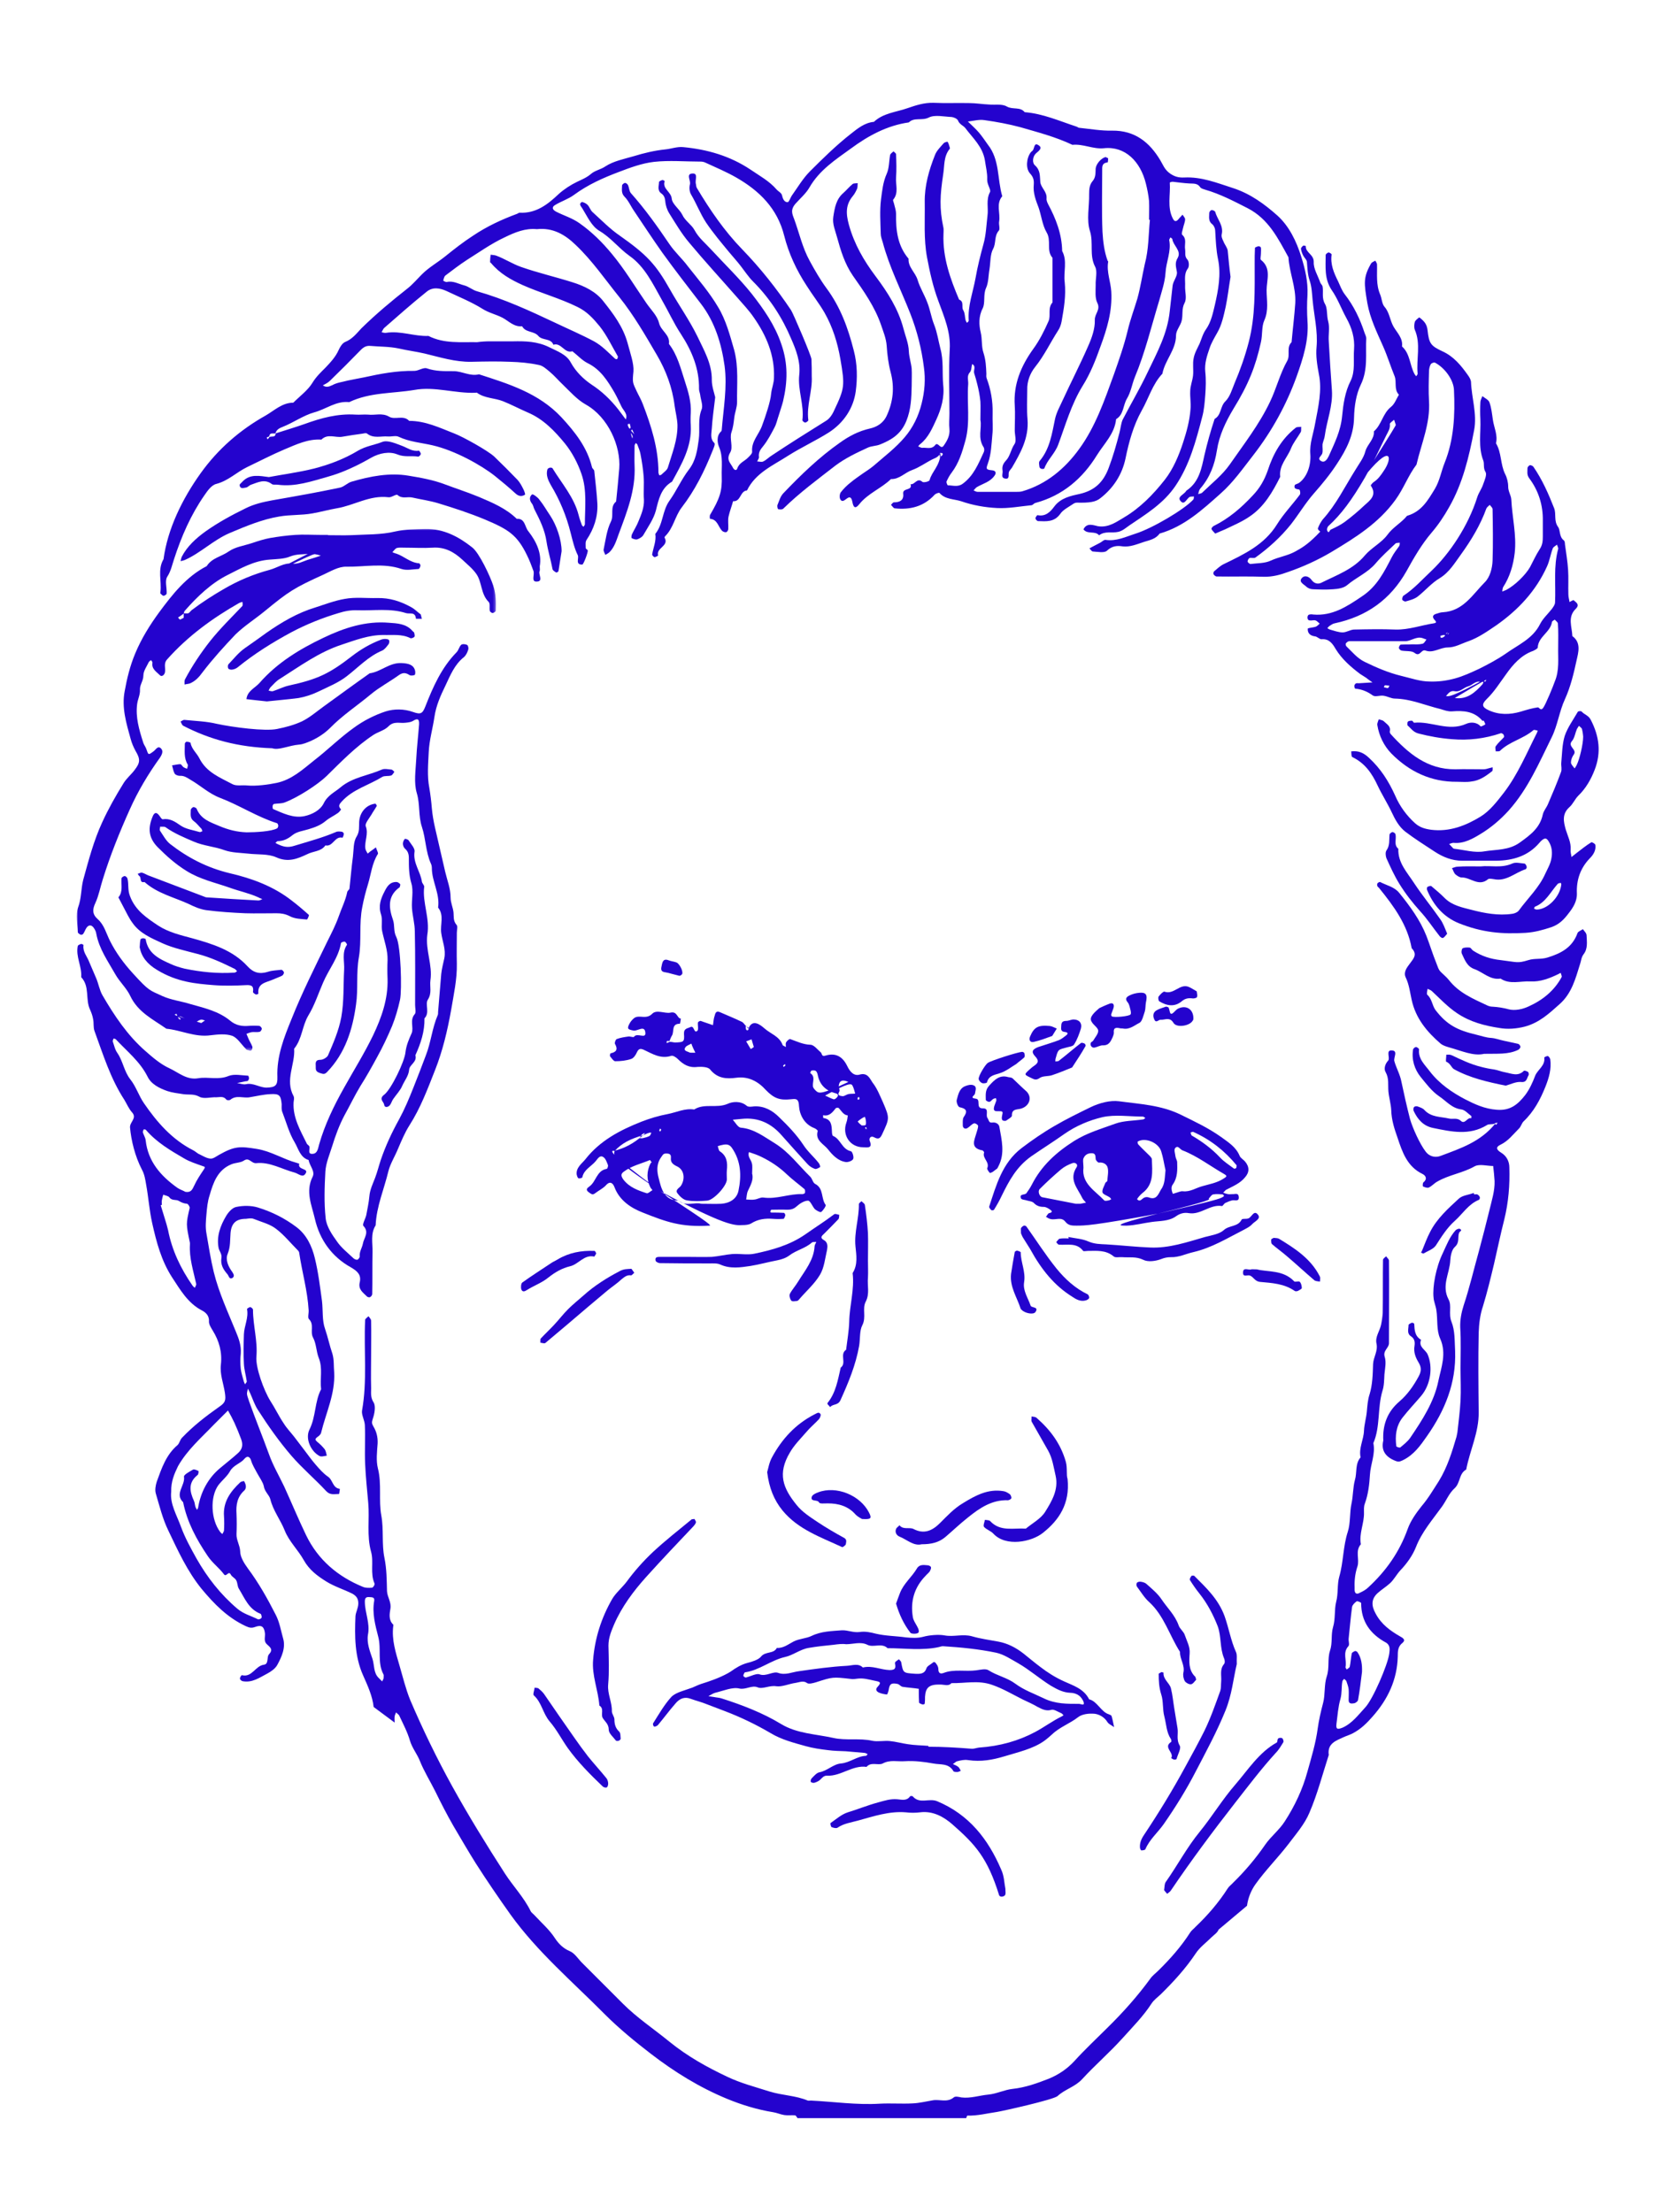 <svg xmlns="http://www.w3.org/2000/svg" viewBox="0 0 591 779" enable-background="new 0 0 591 779"><style type="text/css">.st0{fill:#2403CE;} .st1{filter:url(#Adobe_OpacityMaskFilter);} .st2{fill:#FFFFFF;} .st3{mask:url(#mask-2);fill:#2403CE;}</style><title>3</title><desc>Created with Sketch.</desc><g id="Page-1"><path id="Fill-1" class="st0" d="M135.1 591.1c0-.7.1-1.1 0-1.4-2.3-4.2-.7-8.9-1.9-13.4-1-3.9-2.2-8.3-1.4-12.6.2-1.4-.9-1.2-1.8-1.3-1.2-.1-1.5.5-1.5 1.6 0 3.9 1.9 7.6 1.1 11.6-.5 3 .7 5.9 1.6 8.6.7 2.2.3 4.9 2.2 6.7l1.2 1.2.5-1M57 424.3c-.1 0-.3.1-.4.1.5 1.6 1 3.3 1.5 4.9.4 1.3.8 2.6 1.1 3.9 1.4 7.2 4.5 13.6 8.6 19.5.2.3.5.5.8.8.2-.5.6-1 .5-1.4-1-4.6-2.5-9.1-2.2-13.9v-.5c-1.4-6.7-1.4-6.7-.1-12.3.1-.4-.5-1.4-.9-1.5-1.1-.1-1.9-.4-2.9-1-.9-.6-2.4 0-3.3-1.2-.4-.6-1.5-.7-2.2-1-.2.7-.4 1.3-.5 2-.1.5 0 1 0 1.6m8.3-4.6c1.9.3 2.4-.7 3.1-2.2.9-2 2.2-3.9 3.4-5.7.6-.9.4-.9-.5-1.2-2.2-.8-4.5-1.5-6.5-2.7-4.8-2.8-9.6-5.6-13.4-10-.1-.2-.5-.2-.8-.2-.1.3-.3.7-.3 1 .3 1 .9 1.9 1 2.8.8 7.5 5.3 12.6 11.2 16.8.9.6 1.9.9 2.8 1.4m414.4 169.1c-.4 3.3-.8 6.6-1.4 9.9-.1.4-.8 1-1.4 1.1-.8.1-1.9.3-1.9-1.1 0-1.3.1-2.6 0-3.8-.1-1-.5-2-.8-2.9-.1-.3-.5-.5-.8-.8-.2.3-.5.5-.6.8-.4 2.1-.1 4.1-.7 6.3-.8 2.7-1 5.8-1.4 8.8-.2 1.8.3 2 2.1 1.3 3.4-1.5 5.6-4.5 8-7.1 2.7-2.8 8-15.1 8.5-19 .2-1.4.4-3-1.2-3.9-5.5-3-8.7-7.4-8.7-13.9 0-.2-1.3-.8-1.6-.6-.7.5-1.5 1.3-1.6 2-.5 3.7-.8 7.4-1.2 11.1-.1.9.4 2.2-.1 2.7-2.1 2.3-.5 4.9-1 7.3-.1.3.3.6.4.9.4-.3 1-.6 1.1-1 .3-1.5.4-3.1.7-4.7.1-.3.7-.6 1.1-.8.2-.1.8.2.9.4 1.4 2 1.7 4.5 1.6 7M60.3 525.3c-.5 4.3 2 8.3 3.5 12.5 1.4 3.8 3.4 7.4 5.4 11 3.8 6.7 8.5 12.7 14.4 17.7 2.1 1.8 4.8 2.5 7.2 3.7.3.2 1.2-.2 1.3-.5.2-.3-.1-1.3-.3-1.4-4.2-1.6-5.6-5.5-7.7-8.9-.5-.8-.4-2-.9-2.9-.4-.8-1.5-1.2-1.9-2-.8-1.6-1.6 1-2.4-.1-1.7-2.3-4-3.9-5.7-6.4-4-5.9-7.3-12-8.7-19-3.1-3 .8-5.9.3-9-.1-.7 2-1.8 3.2-2.5.4-.2 1.3.2 1.9.5.1.1 0 1.2-.3 1.4-3.4 2.7-2.8 5.8-1.3 9.1.3.6.3 1.3.5 2 .1.4.4.8.6 1.2.1-.3.4-.6.4-.9.9-5.5 3.6-10.4 7.7-13.8 2-1.7 4.1-3.3 6.1-5.1 1.8-1.5 2.1-3.1 1.3-5.2-.7-1.9-1.5-3.8-2.3-5.6-.7-1.5-1.5-3-2.3-4.4l-3.1 3.1-1.9 1.9c-4.4 4.6-9.3 8.8-12.6 14.6-1.3 2.7-2.5 5.4-2.4 9m71.3 75.8c-.4-3.8-2.1-7.5-3.7-11.1-3-6.7-3-13.8-2.7-20.9.1-1.4 1-2.8 1-4.5 0-1.7-.7-2.6-2.1-3.4-3-1.5-6.3-2.5-9.2-4.3-3.2-2-6-4.1-7.9-7.5-2-3.6-5.2-6.6-6.7-10.4-1.5-3.8-4.1-7-5.1-11.1-.4-1.5-2-2.6-2.3-4.6-.3-1.4-1.5-3-2.3-4.5-.8-1.5-1.7-2.9-2.2-4.6-.2-.7-1-2-2.3-.5-1.4 1.7-3.9 2.2-5.1 4.4-1 1.8-2.8 3.2-4.1 4.9-3 4.2-2.6 12.1.6 16.4.2.3.5.5.8.8.2-.4.6-.9.6-1.3.1-1.6.1-3.3 0-4.9-.4-5.1 2.2-8.7 5.7-12 .3-.3 1.3-.5 1.4-.4.3.6.6 1.2.6 1.9 0 .5-.2 1.1-.6 1.4-2.5 2.3-2.9 5.1-2.7 8.2.1 2.4.1 4.8 0 7.1-.1 2.1 1.2 3.9 1.3 6.1 0 2 1.4 4.2 2.7 6 3.8 5.1 6.9 10.6 9.8 16.3 1.4 2.7 1.8 5.5 2.6 8.3 1 3.3-.5 6.6-2.1 9.5-.7 1.2-2.1 2.2-3.4 2.9-2.7 1.4-5.4 3.4-8.8 2.7-.4-.1-.9-.6-.9-.9 0-.4.5-1.2.7-1.2 3.6.9 4.7-3.3 7.8-3.7 1.7-.2.9-2.7 1.7-3.6 1.6-1.7.5-2.5-.6-3.5-1.4-1.2-.6-2.7-.8-4.1-.3-2.2-1.2-2.9-3.4-2.1-1.3.5-2.1.3-3.4-.3-6.4-3-11-7.7-15.5-13.1-5.1-6.3-8.3-13.4-11.7-20.5-2-4.1-3.1-8.6-4.4-13-.4-1.3-.1-2.9.3-4.2 1.7-4.7 3.3-9.5 7.3-12.9.7-.6.9-1.9 1.6-2.6 3.9-4.1 8.4-7.6 13.1-10.9 2.2-1.5 2.4-2.3 2-5-.5-3.3-1.8-6.4-1.4-9.9.5-4.3-.6-8.3-2.9-12-.6-1-1.4-2.2-1.3-3.3.1-2.1-1.4-3.2-2.6-3.8-4.9-2.6-7.5-7.2-10.4-11.6-3.8-5.9-5.5-12.4-7-19.1-1-4.5-1.3-9-2.1-13.4-.3-1.8-.6-3.8-1.5-5.4-2.5-4.8-3.8-10.4-4.2-14.8-.2-2 2.6-3.3.7-5.4-1.1-1.2-1.8-2.9-2.7-4.4-4.9-7.5-7.5-16-10.5-24.2-.5-1.3-.2-2.8-.5-4.2-.2-1.2-.6-2.3-1.1-3.4-1.7-3.6 0-8.1-3.1-11.4.3-3.8-2-7.2-1.2-11 .1-.3.8-.6 1.2-.7.3 0 .9.3.8.5-.3 2.3 1.3 3.9 2 5.8.8 1.9 1.6 3.7 2.4 5.6.9 2 1.2 4.3 2.3 6.2 4.2 7.2 8.8 14.1 15.1 19.6 2.6 2.3 5.4 4.7 8.5 6.1 3.2 1.5 6.1 4.2 10.1 3.5 3.5-.6 7.1.7 10.7-.8 2-.8 4.6-.2 6.9-.1.1 0 .3.6.3.9 0 .3-.2.7-.4.9-.3.2-.7.1-1 .2-1 .2-1.9.4-2.8.6 1 .1 2.1.6 3.1.4 2.6-.6 4.8 1.2 7.3 1.2 3-.1 3.9-.7 3.8-3.7-.3-7.3 2.3-13.9 5-20.5 3.7-9.3 8.2-18.2 12.6-27.3 1.4-2.8 2.9-5.7 4-8.8 1-2.9 2.4-5.6 3-8.6.1-.5.8-.8.8-1.3.4-3.7.7-7.4 1.2-11.1.3-2.4.1-5.2 1.3-7.1 1.1-1.8.8-3.4.9-5.2.2-3.3 2.4-6 5.7-6.4.1 0 .6.7.5.8-.6 1.1-1.3 2-1.9 3.1-.8 1.3-2.3 3.1-2 4 1.1 2.8-.5 5.3-.1 8 .1.6.5 1.1.8 1.7.5-.4.9-.8 1.4-1.1.5-.4 1-.7 1.5-1.1.2.8.9 1.9.7 2.3-2.1 3.3-2.4 7.1-3.5 10.7-.8 2.6-1.5 5.3-2 8-1.2 5.9-.2 11.9-1.2 17.7-1 5.6-.2 11.1-1 16.6-1.2 8.8-3.8 17.2-10.2 23.8-.8.8-1.2.8-2.4.4-2-.6-1.5-1.6-1.6-2.7-.1-1.3.1-2 1.7-2 .9 0 2.2-.8 2.6-1.5 1.9-4.4 3.8-8.7 4.7-13.5 1-5.6.7-11.1 1-16.6.2-3-.9-6.1 1-8.9.1-.1-.4-1-.8-1.1-.4-.1-1.3.3-1.3.5-.9 5.2-4.3 9.2-6.3 13.9-1.7 3.9-3 8-5.2 11.6-2.2 3.7-2.2 8.3-5 11.7.4 5.5-3.3 11-.2 16.7.3.6.1 1.4 0 2.2-.3 5.4 2.4 9.9 4.7 14.6.2.3.6.5.8.8.5.9-.9 3 1.4 2.7 1.5-.2 1.7-1.8 2.1-3.3 2-7 5.2-13.6 8.8-20 3.4-6.1 7.1-12 10.2-18.4 3-6.3 5.3-12.8 5.1-19.9-.1-2.2-.1-4.4 0-6.6.1-3.5-1.2-6.8-1.9-10.2-.4-1.9.2-4.1-.4-5.9-1-3-.1-5.5 1.2-8 .9-1.8 1.9-3.5 4.3-3.4.4 0 .9.4 1.2.7.2.2 0 .7-.1 1 0 .2-.2.3-.4.4-4 3.1-3.4 7.2-2 11.2.7 2 .1 4 1.2 6.1 1.6 3.2 2 18.6 1.3 22-.7 3.2-1.6 6.3-2.8 9.3-1.6 3.8-3.3 7.4-5.3 11-1.9 3.5-3.8 6.9-5.9 10.2-2 3.3-3.7 6.9-5.6 10.3-1.8 3.4-3.2 7.2-4.3 10.8-.9 2.9-2.2 5.9-2.4 8.9-.3 5.5-.5 11 .1 16.5.3 2.9 2.2 5.7 4 8.2 1.5 2.2 3.8 4 5.8 5.9.3.3 1 .6 1.4.5.3-.1.8-.8.8-1.1-.2-1.7.8-3 1.1-4.5.3-2 2.4-4 .2-6.3-.5-.5.7-2.5 1-3.8.4-2.2.9-4.4 1.1-6.7.2-2.3 1.2-4.3 2-6.4.8-2.1 1.3-4.2 2-6.3 1.7-5 3.9-9.7 6.5-14.4 1.9-3.5 3.5-7.3 5-11.1s3-7.6 4.4-11.4c1.8-4.6 2.2-9.6 4.2-14.2.1-.3.1-.7.1-1.1.4-4.4.7-8.9 1.1-13.3.2-1.9.7-3.7 1.1-5.6.6-3.1-.7-5.9-1.1-8.9-.4-3 1.1-6.2-1.1-8.9.7-4.9-2.2-9.2-2.2-13.9 0-.5-.1-1.1-.3-1.5-1.9-4.2-1.8-8.8-3.2-13-1.3-3.9-.6-7.9-1.8-11.9-1.1-3.7-.4-8-.2-12 .2-4.1.7-8.1 1-12.2.1-1.9-.5-2.3-2.2-1.2-.7.4-1.6.5-2.5.6-2.1.3-4.2-.7-6.1 1.3-1.4 1.4-3.6 1.9-5.3 3-6.2 4.1-11.3 9.4-16.5 14.5-3.1 3-10.2 7.6-14.8 9.3-1.1.4-2.4.3-3.7.5-.2 0-.5.5-.5.8 0 .3 0 .9.2 1 3.5 1.5 7.1 3.3 11 2.5 2.8-.6 5.6-2.1 6.8-4.5 1.4-2.9 3.9-3.9 6-5.7 4.2-3.5 9.7-4.1 14.5-6.2.9-.4 2.2-.1 3.3 0 .4 0 .8.5 1.1.8-.4.5-.7 1.2-1.2 1.3-1 .3-2.3 0-3.1.5-4.7 2.9-10.2 4.3-14.1 8.5-.9 1-1.6 1.7-.4 2.9.1 0-.6 1-1.1 1.3-1.4 1-3 1.7-4.3 2.8-1.8 1.5-3.7 2.2-6 2.9-1.9.6-4.1.8-5.7 2.1-1.6 1.3-3.2 2.1-5.2 2.1-.2 0-.5.4-.8.6.3.2.6.4.9.5 1.9.9 3.5 1.3 5.9.5 4.9-1.5 9.8-2.8 14.5-4.8.6-.3 1.4-.2 2.1-.1.3 0 .7.5.7.7 0 .5-.4 1.4-.5 1.4-2.7-.7-3.3 3.3-6 2.7-1.5 2.2-4.3 2-6.4 3.1-3.4 1.6-6.7 3-10.9 1.1-2.9-1.3-6.6-.9-9.9-1.3-2.8-.3-5.7-.3-8.3-1.2-3.5-1.3-7.3-1.5-10.8-3-3.5-1.5-6.9-2.9-10-5.1-.4-.3-1.2-.1-1.9-.2 0 .5-.3 1.1 0 1.5 1.1 1.6 2 3.4 3.5 4.6 6.3 4.9 13.1 8.4 21 10.3 7.8 1.8 15.4 4.6 21.8 9.6 2.1 1.6 4.1 3.3 6.1 5.1.1.1-.5 1.6-.7 1.6-2.1-.2-4.3-.2-6.1-1.2-1.6-.8-3-1-4.6-1-3.7 0-7.3.1-11 0-4.6-.2-9.3-.5-13.8-1.1-2.1-.3-4.2-1.2-6.2-2.2-5.3-2.4-11-3.7-15.5-7.7-1.9.4-1-1.5-1.8-2.1-.3-.2-.4-.5-.6-.8.5-.1 1-.5 1.5-.4.8.2 1.5.7 2.3 1 6.5 2.5 13 4.9 19.5 7.4.3.1.6.3 1 .3 6.1.4 12.2.8 18.2 1.1.5 0 1-.3 1.4-.5-.5-.2-.9-.3-1.4-.6-3.3-1.5-6.8-2.2-10.1-3.4-5.1-1.8-10.4-2.9-15.2-5.9-3.9-2.4-7.1-5.3-10.2-8.4-3.4-3.5-3.4-7-1.6-11.1.6-1.2 1.3-1.2 2.2 0 .4.5.8 1.3 1.2 1.3 2.5-.4 4.3.8 6.3 2.2 1.9 1.3 4.4 1.6 6.7 2.3.3.1.6-.2 1-.3-.1-.3-.2-.6-.3-.8-.9-.9-1.7-2-2.7-2.7-1.5-1.1-1.1-2.6-1.1-4 0-.4.6-.9.9-1 .4 0 1.1.3 1.2.7 1.5 3.6 4.7 4.6 8 6 3.1 1.3 6.2 2.1 9.6 2.2 3.1 0 8.7-.3 10.7-1.4.2-.1.4-.6.4-.9 0-.3-.2-.8-.4-.9-7-2.2-13.2-6.3-20-8.9-4-1.5-7-4.4-10.5-6.4-1.3-.8-2.3-1.5-3.8-1.4-.6 0-1.5-.3-1.8-.8-.5-.9-.6-1.9-.9-2.9 1-.1 2-.4 2.9-.4.4 0 .7.8 1.2 1.1.3.2.8.4 1.2.5.1-.5.4-1.2.2-1.5-1.4-2.3-1-4.8-1-7.3 0-.3.4-.7.6-.7.5 0 1.4.2 1.4.4.4 2.2 2.2 3.6 3.1 5.4 2.5 5 7.3 6.8 11.6 9.1 1.4.8 3.5.3 5.3.5 2.9.3 7.5-.3 10.3-.9 5.3-1.1 9.2-4.7 13.2-7.9 4.8-3.7 9.1-8 14-11.5 3.4-2.5 7.3-4.5 11.3-5.8 2.9-.9 6.4-.9 9.5.2 2.8 1 3.4.6 4.4-1.9 2.7-6.9 5.7-13.7 11-19.1.7-.7.9-1.9 1.6-2.6.4-.4 1.5-.3 2.1 0 .4.2.6 1.2.4 1.7-.3 1-.8 2-1.5 2.6-3.3 2.6-4.8 6.4-6.5 10-1.7 3.5-3.3 7-3.9 11.1-.6 4.1-1.8 8.1-2 12.3-.2 4.2-.6 8.5.2 12.6.4 2.4.7 4.8.9 7.3.2 2.2.6 4.5 1.1 6.7l3.6 15.6c.7 3 1.9 5.9 1.9 9.1 0 1.7.8 3.4 1 5 .2 1.6-.2 3.1 1.1 4.6.5.5.1 1.8.1 2.7 0 3.7-.1 7.3 0 11 .1 5.5-1.1 10.8-2 16.2-1.3 7.3-3 14.5-5.7 21.3-2.6 6.6-5.1 13.3-9 19.4-1.6 2.5-2.8 5.4-4 8.2-1.1 2.7-2.7 5.2-3.4 7.9-1.5 6.3-4.2 12.4-4.5 19.1-1.9 3-1 6.3-1.1 9.4-.1 4.9 0 9.9-.1 14.8 0 .4-.4.9-.8 1.1-.2.1-.8 0-1-.2-1.4-1.4-3.2-2.5-2.6-5 .6-2.6-.7-3.9-3.1-5.3-6.7-3.7-11-9.7-12.7-17.1-1.1-4.8-3.4-9.6-.8-14.8 1-1.9-1.1-3.9-1.4-5.9-3-.9-3.6-4-4.9-6.2-2-3.3-3-7.2-4.4-10.8-.3-.8-.2-1.8-.2-2.7-.3-3.1-.8-3.7-4-3.5-2.4.1-4.8.7-7.3 1.1-2.2.4-4.7-.9-6.8.9-.3.2-1.2.2-1.4-.1-1-1.3-2.3-.8-3.5-.8-2-.1-4.4.7-6-.2-2-1.1-3.8-.6-5.7-.9-1.9-.3-3.8-.5-5.6-1.1-2.8-1-5.7-2.4-7-5.2-2.7-5.3-7.2-8.8-11.1-13-.2-.2-.5-.2-.8-.3-.1.3-.3.7-.3 1 .5 1.4.8 3 1.7 4.2 1.9 2.8 2.3 6.4 4.5 9.2 2 2.5 3 5.8 4.8 8.4 4.6 6.7 9.9 12.8 17.4 16.6.8.4 1.4 1.1 2.2 1.4 1.2.6 2.5 1.4 3.8 1.5 1 .1 2.1-.8 3-1.3 5.5-3.1 7.3-3.1 13.4-2.1 5 .8 9.2 3.6 14 4.9l.9.3c-.7 2.2 3.3 1.6 2.3 3.3-1 1.9-2.5.2-4-.2-4.5-1.2-8.7-3.8-13.4-3.3-1.8.2-2.5-2.2-4.4-.9-1.2.8-3 .7-4.4 1.3-4.9 2-6.4 6.5-7.7 11-.7 2.1-.9 4.4-1.1 6.7-.2 2.2-.4 4.5 0 6.6.8 4.6 1.5 9.2 2.6 13.7 1.8 7.3 5 14.1 7.8 21 1 2.4 1.9 4.8 1.7 7.6-.2 1.8-.2 3.7 0 5.5.2 1.5.7 3 1.1 4.5.1.3.3.6.4.9.2-.4.7-.8.6-1.1-.3-2.1-.9-4.1-1-6.1-.2-3.5-.1-7 0-10.4.1-3 1.7-5.8 1.1-8.9 0-.2.8-.7 1.1-.7.4 0 1 .6 1 .9 0 5.6 1.7 11 1.2 16.6-.3 3.8 2.6 11.8 4.9 15.5 1.7 2.6 3 5.4 4.7 7.9 1.1 1.8 2.6 3.3 3.9 5 1.2 1.5 2.3 3.1 3.5 4.6 1.3 1.7 2.5 3.4 3.9 5 1.3 1.5 2.7 3.1 4.3 4.2 1.8 1.2 1.6 4 4.2 4.3-.1.6-.2 1.8-.3 1.8-1.6 0-3.1.5-4.5-1-4-4.3-8.5-8.1-12.3-12.5-4.3-5-8.1-10.4-11.7-16-1.2-1.8-1.9-4-2.8-6-.2-.5-.5-1-.8-1.6-.1.7-.4 1.4-.3 2 .1.8.5 1.6.7 2.4 2.2 6.2 4.7 12.3 7 18.6 1.4 4 3.6 7.7 5.4 11.5 2.6 5.7 5 11.5 7.7 17.1 4.2 8.7 11.2 14.6 20 18.2.9.4 2.1.4 3.2.3.4 0 1.1-1.1.9-1.5-1.6-3.6-.2-7.6-1.2-11.1-1.6-5.8-.5-11.5-1-17.2-.4-4.6-.9-9.2-1.1-13.8-.2-4.6.1-9.2-.1-13.7-.1-1.7-1.2-3.5-1-5 1.9-10.6.6-21.3 1.1-32 0-.4.8-.9 1.2-1.3.3.5.9 1 .9 1.6.1 4.2 0 8.4 0 12.7 0 3.5-.1 7 0 10.4.1 1.9-.4 3.7.9 5.7.8 1.3.3 4-.3 5.7-.4 1.2-.4 1.7.2 2.7 1.1 1.8 1.6 3.8 1.5 6-.2 2.9-.6 6 .1 8.8 1.4 5.5.2 11.2 1.2 16.6.9 5 .1 10.1 1.1 14.9.8 3.9.8 7.8.9 11.7.1 2.1 1.6 3.9 1.2 6.2-.3 1.8-.7 4 1 5.6.1.1 0 .4 0 .5-.6 4.9.9 9.4 2.2 13.9 1.2 4.1 2.2 8.3 3.8 12.2 4.4 10.3 9.3 20.4 14.7 30.2 5.8 10.5 12.1 20.7 18.6 30.8 2.9 4.5 6.7 8.4 9.1 13.3.3.6 1 1 1.5 1.6 2.4 2.6 5.1 4.9 7.1 8 1.2 1.8 2.8 3.5 5.2 4.5 1.7.7 2.9 2.7 4.3 4.1l14.4 14.4c5 5 10.9 8.9 16.4 13.4 6.3 5.1 13.1 8.9 20.3 12.3 4.8 2.3 9.9 3.6 14.9 5.2 4.5 1.4 9.2 1.4 13.5 3.2.3.1.7 0 1.1 0 8.1.4 16.1 1.6 24.3 1.1 3.8-.2 7.7.1 11.5-.1 2.4-.1 4.8-.7 7.2-1.1 2.4-.4 5 .9 7.3-1 .5-.5 1.8-.2 2.7 0 3.2.4 6.3-.7 9.5-1 3-.3 5.7-1.7 8.5-2 4.6-.5 8.7-2 12.8-3.6 3.4-1.4 6.4-3.4 9-6.2 3.7-4.1 7.7-7.8 11.6-11.7 5.5-5.4 10.6-11.1 15.2-17.4.7-1 1.8-1.8 2.7-2.7 4.2-4.1 8.1-8.5 11.3-13.5.5-.8 1.3-1.3 1.9-2 4.3-4.1 8.1-8.5 11.3-13.5.5-.8 1.3-1.3 1.9-2 4.2-4.1 8-8.6 11.3-13.4 2-2.9 5-5.2 6.9-8.2 3.5-5.4 6.3-11.3 8-17.6 1.4-5 2.9-9.9 3.6-15.1.4-2.9 1.1-6 1.9-9 .8-3 .3-6.4 1.3-9.4s.2-6.1 1.1-8.9c1-2.9.3-5.7 1.1-8.4.9-3 .4-6.1 1.1-8.9.8-3 .3-6.1 1.1-8.9 1.5-5.2 1.3-10.6 3-15.8 1-3.1.6-6.7 1.3-9.9.6-2.8.5-5.7 1.2-8.3.8-2.6 0-5.7 2-8-.7-3.3 1.1-6.2 1.2-9.4.1-2.2.8-4.5 1-6.7.2-2.1.3-4.1 1-6.2 1-3.3 1.1-7 1.2-10.5.1-2.5 1.8-4.6 1.2-7.3-.5-2.3 1.1-4.3 1.6-6.5.3-1.4.5-2.8.6-4.2.1-6.2 0-12.5.1-18.7 0-.5.7-.9 1.1-1.3.3.5 1 1 1 1.5.1 9.3 0 18.7 0 28v1.1c0 1.7-2.2 2.6-1.5 4.8.6 1.9.1 4.1-.1 6.2-.1 1.9-.1 4-.7 5.8-1.8 6-.7 12.6-3.2 18.4.8 3.8-1 7.4-1.2 11.1-.2 3.4-.6 6.9-1.8 10.2-.4 1-.3 2.1-.3 3.2.1 3.7-1.8 7.3-1.1 11.1-2.1 2.4-.4 5.3-1.2 7.8-.8 2.4-1.1 4.8-1 7.3v1.1c.1 1.4 1 1.4 1.8.9 1.1-.5 2.2-1.1 3-1.9 6.3-5.8 11-12.5 13.9-20.6 1-2.8 2.9-5.5 4.8-7.9 2.4-2.8 4.2-5.9 6.2-9 3-4.9 4.6-10.2 6.2-15.6l.3-1.5c.4-3.7.9-7.4 1.1-11.1.2-3.8 0-7.7 0-11.5 0-4.8.2-9.5-.1-14.3-.1-2.7.4-5.3 1.2-7.8 2.1-6.3 3.6-12.8 5.4-19.2 1.3-4.8 2.5-9.6 3.7-14.4.8-3.4 1.9-6.7 1.8-10.2-.1-1.8-.3-3.5-.5-5.3-2.2 0-4.8-.8-6.5.1-4.2 2.4-9.1 3-13.2 5.4-1.1.6-1.9 1.6-3 2.1-.5.2-1.4-.1-2-.4-.2-.1-.1-1.2.1-1.4 1.5-1.2.9-2.4-.3-3-5.4-2.6-7.1-7.7-8.8-12.8-1.1-3.1-2.1-6.2-2.2-9.6-.1-2.2-.8-4.5-1-6.7-.2-2.3.3-4.5-1-6.8-.6-1-.3-2.7.9-4 .8-.8-.8-3.5 1-3.6 2.8-.1.8 2.5 1.2 3.8.7 2.5 2 4.6 2.5 7.3.9 4.3 1.9 8.7 3 13 .9 3.2 3.5 8.9 5.5 11.5 1.5 2 3.7 2.2 5.4 1.5 6.9-2.6 14-4.9 19.2-11.4.1-.3-.1-.2-.3 0l.5.5c.2-.2.4-.4.5-.7 0 0-.2-.2-.7.2-1.2.5-2.4.1-3 .6-6.2 3.8-12.6 2.3-19 1-3.4-.7-5.4-3-6.8-6-.2-.4-.1-1.2.2-1.4.3-.3 1-.3 1.4-.1.8.3 1.7.6 2.2 1.2 2.4 2.6 5.7 2.3 8.7 3 1.3.3 2.8-.4 4.1.8 1.5 1.4 2.3-1.4 3.7-.9 0-.3.1-.7 0-.8-1.1-.8-2.2-2.1-3.4-2.3-3.5-.4-5.4-3-8-4.7-2.6-1.8-4.5-4.4-6.4-6.7-2.2-2.7-3.3-6.2-2.7-9.8.1-.3.7-.8 1-.8.4 0 1.1.6 1.1.8-.4 3.4 2.1 5.5 3.8 7.8 3.3 4.3 7.8 7.4 12.4 9.8 3.3 1.7 6.9 3.4 11.2 3.7 4.8.4 7.5-2 10-5.2 1.5-2 2.6-4.4 3.5-6.8.9-2.2 3.6-3.5 3.2-6.4 0-.1.9-.6 1.3-.5.3.1.7.7.8 1.1.5 3.4-.5 6.7-1.7 9.7-1.8 4.5-4.1 8.8-7.7 12.2-.7.7-.9 1.9-1.7 2.6-2 2-3.7 4.3-6.4 5.6-1.7.8-1.6 1.7.2 2.8 2 1.2 2.9 3.2 2.9 5.2.2 6.2-.3 12.3-1.8 18.4-1.3 5.1-2.4 10.4-3.6 15.6-1.2 5-2.4 10-3.9 14.9-1 2.9-1.4 6.2-1.5 9.3-.2 9.3-.1 18.7 0 28 .1 7.1-3.1 13.4-4.4 20.2-2.6 1.4-2 4.7-4.1 6.6-1.9 1.7-2.9 4.3-4.4 6.4-3.3 4.6-7.1 8.9-9.2 14.3-1.2 3-3.2 5.8-5.5 8.2-1.3 1.4-2.2 3.2-3.6 4.5-1.4 1.3-3.1 2.3-4.5 3.6-2.2 2.1-2.1 4.4-.6 7.1 2 3.8 5.2 6.1 8.7 8.1 1.3.7 1.8 1.3.8 2.2-1.7 1.3-1.7 3-1.7 4.8-.2 8.2-3.5 15.1-8.8 21.1-2 2.3-4.1 4.4-6.9 5.9-1.1.6-2.2.9-3.3 1.4-2.6 1.2-5.9 2.2-5.3 6.3-2.2 6.8-4 13.8-6.8 20.3-1.7 4.1-4.8 7.6-7.5 11.2-3.7 4.8-8 9.1-11.5 14-1.5 2.1-2.6 4.7-3 7.6l-10 8.4c-.4 1.1-1.7 1.9-2.6 2.8-1.8 1.8-4 3.4-5.4 5.5-3.6 5.4-7.9 10.1-12.5 14.6-1.1 1-2.3 1.9-3.1 3.1-2.9 4.5-6.7 8.3-10.2 12.2-4.5 5-9.7 9.5-14.3 14.5-2.5 2.7-6 3.5-8.6 5.9-1.4 1.3-19.4 5.3-21.3 5.6-3.5.5-6.9 1.4-10.5 1.3-.1 0-.3.6-.4.9h-59.4c-.3-.4-.6-1-.9-1-1.3-.1-2.6.1-3.8-.1-1.3-.2-2.6-.8-3.9-1-5.6-.9-11.1-2.6-16.2-4.7-9.7-4-18.6-9.5-26.9-15.9-5.6-4.3-11.2-8.9-16.2-13.9-11.3-11.4-23.7-21.9-33.2-35.1-4.2-5.9-8.3-11.9-12.2-18-2.7-4.3-5.3-8.8-7.9-13.2-2.3-4-4.4-8.1-6.4-12.2-1.8-3.6-4-7.1-5.5-10.9-1-2.4-2.6-4.3-3.4-6.9-.9-3.1-2.4-5.9-3.8-8.9-.2-.4-.8-.7-1.1-1.1-.2.5-.4.9-.5 1.4-.1.7 0 1.5 0 2.2"/><path id="Fill-3" class="st0" d="M345.3 147.9c0-2.5.1-4.5 0-6.5-.2-2.1-.6-4.1-1.1-6.1-.3-1.3-.7-2.6-1.1-3.9-.3-1.1.8-2.4-.7-3.2-.3 1-.2 2.2-.8 2.9-1.2 1.3-.5 2.8-.6 4.2-.5 6.6.8 13.3-1 19.9-1.1 4-2.3 7.9-4.8 11.2-.7.9-1.3 2-1.8 3.1-.2.3.3 1.4.4 1.4 1.7 0 3.5.7 5.2-.5 3.9-2.8 5.6-7.1 7.5-11.2.2-.4.2-1.2 0-1.6-2.3-3.4-.6-6.9-1.2-9.7m-172.9-27.7h8.2c4.4-.1 8.7 0 12.9 2.1 2.8 1.4 6 2.5 7.5 5.3 1.8 3.3 4.5 5.9 7.3 7.8 3.7 2.4 6.7 5.3 9.4 8.7l2.7 3.6c.8-1.9-.8-3.1-1.5-4.5-.8-1.7-1.6-3.4-2.5-5-2.4-4.1-4.9-8.1-9.4-10.3-2-1-3.6-2.8-5.4-4.2-2.8.9-3.9-3.2-6.7-2.3-.9-2.4-3.9-1.4-5.3-3.1-1.5-1.8-4.5-1.1-5.7-3.4-2.9.3-4.8-1.9-6.9-3-2.3-1.2-4.8-1.7-7-3.1-4-2.5-8.5-4.3-12.7-6.3-2.4-1.1-4.9-1.5-7 .2-5.1 4.1-10.1 8.5-15 12.8-.4.4-.6 1-.9 1.5.5.1 1.1.3 1.6.2 5.1-.8 9.9 1.3 14.9 1.1 5.5 2.8 11.4 2.1 17.2 2.2 1.4-.2 2.9-.3 4.3-.3m16.7-39.5c-4.1-.4-7.7 1.1-11.4 2.9-4.7 2.2-8.9 5.2-13.2 7.9-2.6 1.7-5.1 3.6-7.6 5.5-.5.4-.6 1.2-.8 1.8 0 .1.9.6 1.3.5 2.2-.5 4.1.7 6.1 1.2 1.6.4 3 1.7 4.6 2.1 9.5 2.7 18.4 6.8 27.3 11 4.6 2.2 9.3 4.2 13.8 6.6 2.9 1.6 5 3.9 7.4 6.1.2.2.7.2.7.2.2-.3.4-.8.3-1-2.1-3.6-3.8-7.3-6.4-10.6-2.3-2.8-4.5-5.2-7.8-6.8-6.3-3.1-13-4.9-19.3-7.7-4.2-1.9-8.1-4.1-11.1-7.7-.1-.1-.4-.3-.4-.4 0-.9.1-1.7.2-2.6.6.1 1.3.1 1.9.3 3 1.1 5.7 2.9 8.8 4 6 2.1 12.1 3.5 18.1 5.4 4.2 1.3 8.3 3.3 10.9 6.7 3.5 4.4 6.9 8.9 8.5 14.6 1 3.8 2.3 7.3 2.1 10.1-.4 3.9-.3 3.9 1.1 6.9.7 1.5 1.6 3 2.2 4.6 3 7.8 5.5 15.7 5.5 24.1 0 .3.2.6.3 1 .3-.1.6-.1.8-.3.8-.8 1.9-1.5 2.2-2.4 1.5-5 3.5-9.8 3.4-15.1-.1-2.3-.7-4.5-1-6.7-.8-6.5-3.1-12.5-6.2-17.8-4.1-7-8.1-14-13.3-20.5-5-6.2-9.5-12.8-15.3-18.3-3.8-3.7-8.1-6.2-13.7-5.6M405 77.4h-.3c0-2.2.1-4.4 0-6.6-.2-2.1-.6-4.1-1.1-6.1-1.9-7.8-7.3-13.3-14.8-12.5-3.8.4-7.3-1.6-11.1-1.2-5.9-2.8-12.1-4.4-18.3-6.2-4.1-1.1-8.4-1.9-12.7-2.5-1.9-.3-3.9.3-5.8.5 1.3 1.3 2.7 2.5 3.9 3.9 1.1 1.3 2.1 2.8 3.1 4.2 4.3 5.4 3.3 12.2 5.1 18.2-2.3 2.7-.6 5.9-1.1 8.9-.2 1.1.4 2.6-.1 3.2-1.7 1.9-.9 4.3-2 6.4-1.1 2-.9 4.7-1.3 7.2-.4 2.2-.3 4.6-1.2 6.6-1.1 2.4-.2 5.2-1.2 7.2-1.5 2.9-1.3 5.9-.7 8.4.6 2.5.2 5 1 7.3.8 2.5.9 4.8 1 7.3 0 .5-.1 1.1.1 1.6 1.5 4 2.2 8.1 2.1 12.3-.1 2.6.2 5.1-.1 7.7-.3 3.3-.4 6.7-1.5 9.8-.7 2-.9 2.4 1.3 2.6 1.5.1 1.7 1 .9 2-1.5 2.1-4 2.7-6.1 3.9-.5.3-.8.8-1.2 1.2.5.2.9.5 1.4.5H358c.7 0 1.4 0 2.1-.2 8.5-2.5 15-8 20-14.9 5.7-7.8 8.9-17.1 12.2-26.2 1.8-5.1 3.6-10.2 4.9-15.6.9-3.8 2.3-7.5 3.4-11.2 1.1-4 1.7-8.1 2.6-12.1 1.4-5.2 1.3-10.5 1.8-15.6m-183.7 74.1c.5-.6.8-.8.8-.9 0-.5-.2-.9-.3-1.4-.2.1-.7.1-.7.2 0 .6.1 1.2 2.3 3.5-.3-.6-.5-1.2-.8-1.7-.2.3-.5.7-.5 1 .1.7.4 1.4.6 2.2.2-.6.4-1-1.4-2.9m110 8.1c-1.1 1.6-2 1.7-2.8 2.1-2.4 1.2-4.7 2.9-7.2 3.8-2.6.9-4.5 3.3-7.5 3.2-3.4 3.3-8.1 5-11.2 8.9-1.3 1.6-2 1.3-2.4-.9-.3-1.5-.8-2-2-1.1-.8.6-1.6 1.3-2.2.3-.4-.6-.3-1.9.1-2.5 1-1.3 2.2-2.5 3.5-3.5 1.3-1.1 2.8-2.1 4.2-3.1 1.3-.9 2.6-1.7 3.8-2.7 3.8-3.3 7.9-6.4 11.1-10.2 2.8-3.3 4.8-7.3 5.9-11.8 1.1-4.3 1.4-8.6.8-12.8-.8-6.4-2.4-12.8-4.8-18.9-3.3-8.4-7.4-16.4-9.7-25.1-.3-1-.7-2-.7-3-.1-4-.4-8.1.1-12.1.4-3 .7-6.1 2-9 .9-2 .8-4.4 1.2-6.6.1-.5.8-.9 1.2-1.3.3.3.9.7.9 1 .1 2.7.2 5.5 0 8.2-.2 2.6 1 5.4-1 7.8-.2.2.2 1 .3 1.5.3 1.2.7 2.4.7 3.5-.1 5.7.5 11.2 4.4 15.8-.2 3 2.4 4.8 3.2 7.5.8 2.7 2.4 5.2 3.4 7.9 1 2.5 1.4 5.3 2.4 7.8 1.1 2.8 1.5 5.7 2.2 8.4 1.2 4.3.6 8.5 1 12.8.5 4.4-.7 8.5-2.4 12.2-1.4 3-2.8 6.4-5.7 8.7-.3.2-.5.5-.7.8.5.2 1 .5 1.4.5 1.5-.2 3.3.7 4.6-1 1-1.3 1.9 1.9 3 .2 1.2-1.7 2.2-3.5 2-5.8-.2-1.8 0-3.7 0-5.5 0-7.5-.3-15.1.1-22.5.4-6.2-2-11.6-4-17.1-1.9-5.1-3-10.1-4-15.4-1.2-6.5-.7-12.9-.8-19.4-.1-5.8 1.5-11.3 3.6-16.6.6-1.6 2-2.9 3.1-4.2.3-.3 1.3-.6 1.4-.4.3.5.5 1.2.7 1.9.1.2.1.4 0 .5-2.2 2.7-1.8 5.9-2.3 9-1.1 7.3-1.4 11.9.1 18.9.1.7 0 1.5 0 2.2-.3 8.2 2.4 15.7 5.5 23 1.9.7.7 2.6 1.5 3.8.6 1 .5 2.3.8 3.5.1.3.3.6.5.9.2-.3.6-.5.6-.8-.4-5.2 1.5-10 2.4-15 .7-4 1.7-8 2.8-12 .9-3.2 1-6.6 1.4-9.9.4-2.8-.6-5.6.9-8.4.4-.8-1.1-2.7-1-4.4.1-2.3-.5-4.5-.8-6.7-.8-4.9-4.3-7.9-6.9-11.4-.7-.9-2.1-1.3-2.6-2.7-.3-.6-1.4-1.1-2.2-1.2-2.7-.1-6-.9-8.1.2-2.4 1.2-5.1-.2-7 1.7-7.7 1.1-14.3 4.7-20.4 9.2-5.4 3.9-11.1 7.6-14.6 13.7-1.2 2.1-3.2 3.8-4.8 5.6-2 2.2-1.3 3.7-.6 5.5 1.8 4.9 2.9 10.1 5.5 14.8 1.8 3.3 3.7 6.6 5.9 9.6 4.9 6.6 7.6 14 9.6 21.9 1.3 4.9 1.3 9.8.7 14.4-.8 5.9-4.2 11.1-9.5 14.5-4.6 2.9-9.6 5.2-14.2 8.1-5.4 3.5-11.6 6.1-14.6 12.3-2.5.2-2.1 4-4.9 3.8-.5 1.8-1.2 3.6-1.6 5.4-.3 1.4 0 2.9-.1 4.4 0 .4-.4 1.1-.8 1.1-.4.1-1.1-.2-1.4-.5-1.4-1.5-1.6-4-4.2-4.2-.1 0-.2-1 0-1.4 3.4-5.8 4.3-8.3 4.1-13.7-.1-3.3.5-6.7-.9-10.1-.6-1.4-1.1-4 .7-5.6.1-.1.2-.3.2-.5.6-7.5 2-15.1 1-22.6-1.1-7.8-3.4-15.4-8.3-21.8-4.6-6-9.2-11.9-13.6-18-3.4-4.8-6.6-9.7-9.9-14.6-1.2-1.7-2-3.7-3.4-5.1-1.3-1.3-.9-2.7-.9-4 0-.3.6-.8 1-.9.4 0 .9.4 1.1.8.4.9.4 2.1 1 2.8 5 5.6 9.4 11.8 13.6 18 1.9 2.8 4.5 5.1 6.5 7.8 3.7 4.7 7.6 9.2 10.6 14.3 2.8 4.6 4.2 10 5.7 15.2 1.6 6.1.9 12.2 1 18.3 0 1.9-.8 3.7-1 5.6-.2 1.7-.4 3.4-1 5.1-.7 2.1.7 5.2-.4 7-1.6 2.7.2 3.8 1 5.5.4.7 1.2 1.1 1.5.1.7-2 2.6-2.5 3.8-3.8.6-.6 1.5-1.4 1.4-2.1-.3-3.6 2.4-6 3.5-9.1 1.3-3.5 3-8.6 3.2-11.3.2-1.9 1-3.7 1-5.6.3-7.9-2.7-14.9-7.1-21.2-1.7-2.5-3.8-4.7-5.8-7-5.7-6.5-11.5-12.8-17-19.4-2.7-3.2-4.8-6.8-7-10.3-.8-1.3-1.3-2.9-1.4-4.3-.1-1.2-.5-2.1-1.4-2.7-1.5-1.1-.8-2.7-.8-4 0-.2.7-.6 1.2-.7.2-.1.9.4.8.4-.9 2.7 2.3 3.7 2.5 6.2.2 1.9 2.7 3.6 3.7 5.6 1 2.2 3.2 3.4 4.3 5.4 1.5 2.8 3.9 4.7 5.9 6.9 4.8 5.2 9.9 10.1 14.3 15.6 4.2 5.4 8.1 10.9 10.4 17.7 2.4 6.9 2.2 13.3.6 20.1-.4 1.6-1 3.2-1.5 4.9-.5 1.4-.8 3-1.5 4.3-1.2 2.3-2.4 4.6-4 6.6-1 1.2-1.7 2.2-1.5 3.8.1.5-.4 1-.6 1.6.7 0 1.6.3 2.1 0 1.1-.5 2-1.5 3-2.1 6.3-4.2 12.7-8.2 19.1-12.2 1.2-.7 2.2-2.1 2.9-3.7 3.7-7.8 3.8-8.7 2.2-18-1-5.8-2.7-11.3-5.6-16.4-1.9-3.3-4.3-6.3-6.3-9.5-3.6-5.5-6.3-11.3-7.9-17.6-2.4-9.6-8.7-15.8-16.9-20.5-3.5-2-7.3-3.6-11-5.3-.5-.2-1-.3-1.5-.3-5.5 0-11.1-.5-16.5.1-4.2.5-8.3 2-12.2 3.5-5.6 2.1-11 4.5-15.9 8.1-2 1.5-4.6 2.3-6.7 3.6-1.2.7-1 1.6.3 2.3 2.7 1.4 5.6 2.2 8.3 4.1 4.4 3.1 8.1 6.8 11.4 10.8 4.5 5.4 8.2 11.6 12.2 17.4 1.6 2.3 3.8 4.4 4.4 6.9.7 2.9 4 4.2 3.5 7.4 3 3.9 4.1 8.5 5.6 13.1 1.2 3.7 2.3 7.3 2.1 11.2-.1 1.5-.1 2.9 0 4.4.4 7.5-3.2 13.6-6.6 19.8-3.9 2.3-4.7 6.2-5.7 10.2-.8 3-2.8 5.8-4.4 8.6-.4.7-1.3 1.2-2.1 1.5-.6.2-1.4-.1-2-.4-.2-.1-.1-1 .1-1.4.7-1.5 1.7-3 2.3-4.6 1-2.4 2-4.8 1.9-7.5-.2-2.7.1-5.5-.1-8.2-.2-2.6-.6-5.2-1.1-7.8-.2-1.2-.7-2.3-1.1-3.4-.1-.3-.4-.4-.6-.6-.1.3-.4.6-.4.9 0 2.4-.1 4.8 0 7.1.4 8.6-2.7 16.3-5.6 24.1-.8 2.2-1.5 4.6-3.2 6.3-.4.4-1 .7-1.5 1-.2-.6-.7-1.3-.6-1.9.7-3.3 1.1-6.9 2.6-9.9 1.1-2.3-.5-5.1 1.8-7 .4-3.9.8-7.8 1.1-11.6.6-7.9-3.9-18.1-11.7-22.5-3.2-1.8-5.5-4.5-8.1-7-1.6-1.5-3-3.2-4.7-4.6-1.2-1-2.5-2.2-3.9-2.4-3.3-.7-6.6-1-10-1.1-4.6-.2-9.2-.1-13.7 0-5.7.1-11-1.6-16.4-2.9-3-.7-6.2-1.1-9.2-1.8-3.4-.7-6.7-.6-10-.9-1.4-.1-2.3.4-3.3 1.4-3.6 3.7-7.2 7.3-10.9 10.9-.7.7-1.6 1.1-2.5 1.6 1.2.8 2.1.5 3.4-.1 1.6-.9 3.6-1.1 5.4-1.6 1.8-.4 3.7-.7 5.6-1.1 5.9-1.3 11.7-2.4 17.8-2.3 1.5 0 3.2-1.3 4.4-.9 3.2 1.1 6.3 1 9.5 1 3 0 5.8 1.9 8.9 1.1 10.5 3.4 21 6.6 29 15.1 4.8 5.2 9.1 10.6 10.8 17.6.1.5.7.8.8 1.3.4 3.9.9 7.8 1.1 11.6.2 4.6-1.2 8.8-3.8 12.7-.5.7-.3 1.9-.3 2.9 0 .3.6.5.7.8.2.6-1.5 5-1.9 5-2.6.1-1.1-2.2-1.6-3.3-1.2-2.4-1.8-5.1-2.5-7.8-1.5-6-3.8-11.6-7-16.9-.9-1.6-1.8-3.5-1.2-5.5.1-.3.5-.5.8-.6.3-.1.9 0 1 .2 3.3 5.4 7.6 10.2 9.2 16.5.3 1.2.7 2.3 1.1 3.4.1.3.4.5.6.7.2-.3.5-.6.5-.9 0-5.9.8-12-1.2-17.7-1.3-3.8-3.3-7.6-5.8-10.7-3.6-4.4-7.6-8.6-13-10.9-3-1.3-5.8-2.8-8.8-4-3-1.2-6.5-1-9.2-3-.1-.1-.4 0-.5 0-7.2.3-14.4-2.3-21.5-1-7.7 1.3-15.7.8-23 4.3-4.6-.5-8.2 2.5-12.3 3.6-3.9 1.1-7.3 3.6-11.1 5.1-1.3.5-2.2 1-2.6 2.3-.8.2-2.1-.5-2.2 1.3v-.2c-.3.1-.6.2-.8.3-.1.1.1.4.2.7.2-.2.4-.3.7-.8.8-.4 2.1.3 2.2-1.3 3.4-1.1 6.8-2.1 10.2-3.3 5.8-2.1 11.6-3.7 17.9-3.3 1.5.1 3-.1 4.4 0 2.5.3 5-.7 7.4.7 2.1 1.3 5.1-.7 7.1 1.5 5.7 0 10.7 2.4 15.8 4.4 3.2 1.2 12.1 6.2 14.2 8.2 2.8 2.7 5.5 5.4 8.2 8.2.8.9 1.4 2 1.9 3 .4.7.9 2.1.7 2.2-1.1.7-2.2.6-3.3-.4-2.4-2.2-4.8-4.2-7.3-6.2-4.8-3.8-14.1-9-22-10.8-3.9-.9-8.1-1.2-11.9-3-1-.5-2.5 0-3.8-.1-2.4-.2-5 .8-7.3-1-.3-.3-1.1-.1-1.6 0-2.4.3-4.8.7-7.2 1.1-2.4.4-5.1-1.2-7.3 1-4.7-.3-8.8 1.7-12.9 3.4-4.5 1.9-8.9 4.2-13.3 6.3-3.7 1.8-6.6 4.8-10.8 5.9-1.7.4-3.1 2.4-4.2 4-4.8 6.9-8.1 14.5-10.7 22.5-.7 2.1-1.1 4.2-2.4 6.2-.9 1.4-.1 3.9-.2 5.9 0 .3-.7.8-1.1.8-.4 0-.7-.5-1.1-.8-.1-.1 0-.4 0-.5.5-3.9-1.1-7.9 1.1-11.6 1.4-10.5 6.5-21.1 13.1-30.3 6.1-8.5 13.8-15.2 22.9-20.3 3.1-1.8 5.8-4.5 9.7-4.5 2.3-2.3 5.2-4.4 6.8-7.1 1.3-2.1 2.9-3.6 4.5-5.2 1.8-1.9 3.6-3.8 4.7-6.3.5-1.1 1.3-2.4 2.3-2.8 2.5-1 4-3 5.7-4.8 5.1-5 10.6-9.6 16.2-14 1.9-1.5 3.4-3.3 5.1-5 2.5-2.5 5.6-4.2 8.3-6.4 3.1-2.5 6.3-5 9.7-7.2 4.9-3.3 10.1-5.7 15.5-7.7.3-.1.6-.4.9-.4 5.8.3 9.9-2.9 13.8-6.6 1.9-1.7 4.2-3.2 6.5-4.3 1.7-.8 3.4-1.5 4.9-2.8 1.4-1.2 3.4-1.5 5-2.6 2.9-1.9 6.6-2.6 10-3.6 3.6-1.1 7.3-2 11.2-2.4 2-.2 4.1-1 6.2-.8 8.5.8 16.5 3.1 23.7 7.9 3.2 2.2 6.6 4 9.2 7 .6.7 1.7 1.2 1.9 2 .3 1.3.8 2.5 2 2.5.5 0 1-1.7 1.6-2.5 2-2.8 3.8-5.9 6.3-8.4 4.6-4.6 9.3-9.2 14.4-13.2 2.3-1.8 4.8-3.9 8.1-4.2 3.3-3.1 7.8-3.4 11.8-4.8 2.9-1 5.9-2 9.2-1.9 4.2.2 8.4 0 12.6.1 2.3 0 4.6.4 6.9.5 2.1.2 4.6-.3 6.3.7 2.1 1.2 4.7 0 6.3 2 6.4.5 12.2 3.1 18.3 5.1.3.1.6.4.9.4 3.9.4 7.8 1.1 11.6 1 8-.1 13.2 4.1 17 10.5.9 1.5 1.4 3 3 4.3 1.8 1.4 3.4 1.8 5.4 1.7 6.1-.3 11.5 1.9 17.1 3.7 6.2 2 11.2 5.7 15.7 9.7 4.1 3.7 6.7 9 8.4 14.5 1.4 4.4 2.4 8.8 2.2 13.4-.2 3.1-.2 6.2 0 9.3.5 6.8-1.6 13.2-3.8 19.4-3.6 10-8.7 19.3-15.3 27.8-3.6 4.6-7 9.5-11.4 13.4-6.5 5.8-12.9 11.7-21.6 14.2-1.3 1.9-3.5 2.3-5.4 2.9-2.5.8-4.9 1.9-7.6 1.6-1.9-.3-3.7-.2-5.5 1.5-.9.9-3.3.4-5 .3-.4 0-.8-.7-1.2-1.1.5-.3 1-.5 1.5-.8.8-.4 1.5-.8 2.3-1.2.6-.3 1.2-1 1.8-1 3.9.6 7.2-1.1 10.7-2.2 5.9-1.9 17-8.4 20.3-12 .2-.3.2-.8.2-1.1-.5.1-1.1 0-1.5.2-1.1.6-1.9 3.2-3.3 1.3-1.1-1.4 1.3-2.2 2-3.3.1-.2.2-.3.4-.4 4.3-3 5.1-7.8 6.1-12.3 1-4.3 2.2-8.6 3.6-12.8 2.4-1.3 1.9-4.4 3.8-6.2 1.6-1.6 2.3-4.1 3.2-6.3 2-4.7 3.7-9.5 5-14.5 2.4-9.2 2.1-18.4 2.1-27.7 0-1.8 0-3.7.1-5.5 0-.2.8-.5 1.3-.6.3 0 .8.3.8.5.1.7 0 1.5 0 2.2 0 .7-.3 1.9 0 2.1 3.8 3 2 7.1 2 10.7 0 3.5.8 7-.8 10.6-1 2.2-.6 5.1-1.2 7.7-1.9 8.6-4.4 14.9-9.7 23.5-2.7 4.5-5 9.3-5.8 14.6-.8 5.1-2.5 9.6-5.9 13.5-.4.5-.5 1.2-.7 1.9.5-.2 1.2-.2 1.5-.6 3.3-3.2 7-6.1 9.6-9.8 5-7.2 10.4-14.1 14.2-22.1 2.3-4.8 3.5-9.9 6.1-14.5 1.1-2-.4-4.7 1.5-6.5.4-4.6 1-9.2 1.3-13.8.3-5.6-2.1-10.7-2.4-16.1-3.7-6.7-7-13.5-14.4-17.3-4.9-2.5-9.7-5-14.9-6.5-.6-.2-1.5-.4-1.8-.9-1-1.5-2.5-1.2-3.9-1.3-1.9-.1-3.9-.4-5.8-.6-.3 0-1 .2-1 .3.3 4.3-1 8.7 1.1 12.7.6 1.2 1.3 1.1 2.2-.1.4-.5.8-.8 1.2-1.3.3.5.9 1.1.9 1.6 0 1-.5 2-.7 3-.2.9-.7 2.2-.3 2.5 1.7 1.5.7 3.4 1 5.1.2 1.2-.3 2.4.8 3.6.6.6.7 2.4.2 3.1-1.5 2-.9 4.1-1 6.2-.1 2 .7 4.4-.2 6-1.1 2.1-.5 4.2-1 6.2-.4 1.8-2 3.4-2 5.2 0 5.1-3.9 8.7-4.8 13.5-3.5 3.7-4.8 8.6-7.3 13-2.9 5.2-4.5 11-5.7 16.9-1.2 5.6-4.2 10.3-8.8 13.9-1.7 1.4-3.9 1.7-8.3 1.6-.5 0-1 .2-1.4.5-1.6 1.1-3.5 2-4.5 3.5-2.1 2.9-4.9 2.6-7.8 2.5-.3 0-.9-.6-.9-1s.6-1.1.7-1.1c2.8.6 4.5-1.1 5.9-3 2.3-3.1 5.9-3.8 9.1-4.5 5.1-1.2 8.1-4 10-8.9 1.6-4.2 2.8-8.4 3.9-12.7.4-1.5.5-3.1 1.1-4.5 2.9-5.6 6.1-11 8.8-16.7 3.3-6.9 7-13.6 7.8-21.6.3-2.9.7-5.9 1-8.9.2-1.7 1.8-3.4 1.5-4.9-.3-1.8-.8-3.1.3-4.9 1.4-2.5-1.6-4.3-1.9-6.6 0-.2-.4-.4-.7-.6-.1.3-.4.7-.4.9.8 4-1.1 7.7-1.3 11.6-.2 3.3-1.4 6.7-2.3 10-2.7 8.9-4.9 18.1-8.5 26.7-1 2.5-1.4 5.3-2.8 7.6-1.4 2.4-1.1 5.6-3.8 7.2-.5 5.1-4.2 8.6-6.7 12.6-5.1 8.3-12.1 14.3-21.7 16.9-.5.1-.9.7-1.3.8-4.1.4-8.2 1.2-12.2 1-4.3-.2-8.7-1-12.7-2.4-2.5-.8-5.6-.6-7.6-2.9-.2-.2-1.4.2-1.8.7-3.8 4.1-8.6 5.3-14 4.7-.5-.1-.8-.8-1.3-1.2.3-.3.7-.9 1-.9 2.2 0 3.6-.8 3.3-3.1-.2-2.1 3.4-.9 2.6-3.3 1.5.3 2.3-2.5 4.2-.8.4.3 2.3-.1 2.5-.6.8-3.1 3.6-4.9 3.9-9.5 0-.5-.2-.1-.3.3-.1.3 0 .7 0 1 .4-.3.9-.4 1-.8.1-.3-.1-.8-.7-.5"/><path id="Fill-5" class="st0" d="M489.4 241.5c-.6-.1-1.1-.2-1.6-.2-.1 0-.3.4-.4.7.5.1 1 .3 1.4.3.2 0 .3-.4.6-.8m60.5 69.9c-.1-.2-.1-.5-.2-.5-.4.1-.9.1-1.1.4-2.5 2.8-4.2 6.5-8 8-.2.1-.2.5-.3.7.3.1.6.3 1 .3 3.9-.1 8.2-4.6 8.6-8.9m7.7-52c0-.1-.1-1.4-.4-2.6-.1-.5-.7-.8-1.1-1.2-.2.4-.5.7-.7 1.1-.6 1.4-.8 3.1-1.7 4.2-1.8 2 1.9 3 .6 4.8-.6.8-1 1.9-1 2.8 0 .7.8 1.4 1.3 2.1.3-.5.6-.9.8-1.4.9-1.8 2.2-7.1 2.2-9.8m-8.8-31.6c0-2.7.1-5.5-.1-8.2 0-.5-.7-.9-1.1-1.4-.4.3-1 .5-1 .9-.6 3.6-4.8 5.1-5 8.9 0 .4-1 .9-1.6 1.2-4.3 1.5-7.2 4.9-9.6 8.3-2.2 3-4.1 6.1-6.8 8.7-1.8 1.8-1.7 2.8.7 3.9 3.7 1.7 7.5 1.6 11.3.5 2-.6 3.9-1.2 6-1.5.5-.1 1 1.4 1.9.2.9-1.2 3.6-7.8 4.1-9.3 1.7-4 1.1-8.1 1.2-12.2m-63.2-2h-10.4c-.4 0-.9.4-1.2.8-.1.2 0 .8.2 1 2.1 2 3.8 4.2 6.5 5.5 4.1 2 8.3 3.8 12.8 4.9 3.4.8 6.7 2 10.1 2 3 .1 6-.3 8.9-1.1 2.9-.8 5.7-2.1 8.5-3.4 3.2-1.6 6.4-3.3 9.3-5.3 4.3-3.1 9.5-5.2 12.1-10.4 1-2 2.8-3.6 4.2-5.4.5-.7 1.1-1.5 1.1-2.3.3-6.3-.6-12.6 1.1-18.8.1-.4-.3-1-.4-1.5-.5.4-1.3.8-1.5 1.3-.8 2.1-1.1 4.3-2 6.3-3.9 8.7-10.2 15.4-17.9 20.8-3.1 2.1-6.2 4.3-9.8 5.6-2.4.8-4.7 2.2-7.3 2.2-2.7 0-5.1 2.1-7.8 1.1-1.6-.6-1.9 2.4-3.9.8-1-.8-3-.5-4.6-.8-.4-.1-.9-.6-.9-1s.4-1.1.7-1.1c1.3-.1 2.6 0 3.8-.1 1.3 0 2.6.1 3.8-.2.6-.1 1-1 1.4-1.5-.5-.2-1-.3-1.4-.5-2.2-.7-4 1.1-6.1 1.1h-9.3m26.8 20c4.3.6 7.1-1.9 9.7-4.8.2-.2.3-.6.4-.9-.4 0-.7.1-1.1 0-1.8-.4-2.8 1.2-4.3 1.6-1.6.4-2.8 2.1-4.8 1.7-1.5-.3-2.2.8-3 1.7 1 .2 2 .4 13.8-6-.2.2-.4.3-.6.5l.5.5c.2-.2.4-.4.5-.7-.1 0-.3-.1-11.1 6.4m-2.8-21.4c-.6-.5-.8-.8-.9-.8-.5 0-.9.2-1.4.3.1.2.1.7.2.7.6 0 1.2-.1 2.4-2-.2.2-.4.3-.6.5l.5.5c.2-.2.4-.4.5-.7-.1 0-.3-.1-.7 1.5m-30.1-55.3c-12.8 18.2-13.6 18.4-14.3 18.2-.5-.2-1.2-1-1-1.3.4-1.1 1-2.2 1.7-3.1 4.7-5.2 7.7-11.4 11.4-17.3 1.3-2.2 3-4.3 3.6-6.7.7-2.5 3.2-4.2 3-7 2.7-2.3 3.1-6.3 6-8.6 1.3-1 1.9-2.8 2.8-4.3-1.8-1.9-.7-4.4-1.5-6.5-1.4-3.4-2.5-7-4-10.4-2.2-5-4.6-9.8-5.6-15.3-1.2-7.1-1.5-9.1 1.3-14 .3-.5 1-.7 1.5-1 .2.4.6.9.6 1.3.1 3.5-.4 7.1 1.1 10.6.6 1.4.6 3.2 1.5 4.3 1.8 2 1.9 4.7 3.2 7 1.2 2.1 3.4 4.1 3 7 2.9 2.6 2.7 6.6 4.4 9.7.2.3.4.6.6.8.2-.3.5-.6.5-.9-.5-5.2 1.2-10.5-1-15.5-.3-.8-.2-1.9 0-2.7.2-.6.9-1.1 1.5-1.6.1-.1.8.5 1.1.8 1.1 1 1.7 2 1.9 3.7.5 4.6 1.1 5.5 5.2 7.4 4 1.8 6.6 5 9 8.4.5.7 1 1.5 1.1 2.3.2 5.7 2.2 11.4 1.1 17.1-1.8 9.4-4 18.7-8.8 27.1-1.8 3.2-3.8 6.2-6.2 9-3.5 4.1-6.2 8.8-8.8 13.5-5.7 10.1-14.1 16-25.3 18.4-.6.1-1.2.5-1.8.9-.3.2-.5.5-.8.8.3.2.6.4.9.5 1.5.4 3 1 4.5 1 1.3 0 2.6-.9 3.9-1 4.9-.1 9.9-.2 14.8 0 4.6.1 8.9-1.5 13.4-2.2 1.3-.2.7-.7.2-1.3-.7-.8-.7-1.6.5-2 .8-.2 1.6-.6 2.5-.6 7.2-.4 10.5-6.3 14.8-10.6 1.8-1.8 2.6-4.9 2.7-7.6.2-6 .1-12.1 0-18.1 0-.5-.6-1-1-1.5-.4.4-1 .8-1.2 1.3-2.1 5.8-5.3 11.1-8.9 16.1-2.2 3-4.1 6.3-7.5 8.4-2.9 1.7-5.1 4.4-7.8 6.5-1.2.9-2.8 1.3-4.2 1.7-.3.1-1.1-.3-1.2-.6-.1-.4.1-1.2.4-1.4 3.8-2.5 6.7-5.8 10-8.9 6.2-5.9 12.8-15.6 16-25.8.5-1.6 1.6-3 2.1-4.6.5-1.4 1.4-3.4.8-4.3-.9-1.5-.3-2.9-.8-4.1-1.8-4.7-.8-9.6-1-14.4-.1-2-.1-4 0-6 0-.7.4-1.4.7-2.2.9.7 2.2 1.3 2.5 2.2.7 1.9.9 4.1 1.2 6.1.4 2.8 1.8 5.4 1.1 8.3 2 3.3 1.5 7.3 3.2 10.8.7 1.3 1.1 3 1.1 4.5 0 1.7 1 3 1.1 4.5.3 6.3 1.9 12.5 1.2 18.8-.5 4.3-1.7 8.4-4.1 12.1-.2.4-.2 1-.3 1.5.5-.2 1.1-.4 1.5-.6 3-1.6 6.7-5.2 8.3-8 1.1-2.1 2.1-4.3 3.4-6.3 1-1.5 1.1-2.9 1.1-4.5v-5.5c.1-5.5-1.5-10.6-4.8-15-.9-1.2-.6-2.4-.6-3.6 0-.3.5-.9.9-1 .4 0 1 .3 1.2.6 3.1 4.5 5.3 9.5 7.3 14.6.8 2.2-.2 4.4 1.4 6.6.8 1.1.3 3.4 2 4.7.3.2.4.9.4 1.4.4 3 .9 5.9 1.1 8.9.2 2.9 0 5.9.1 8.8 0 .9.3 1.7.4 2.6.5-.2 1.3-.8 1.5-.6.9.8 2.2 1.5.7 3-3 2.9-1.3 6.4-1.2 9.6 3.2 2.3 2.1 5.8 1.5 8.5-1 4.6-2.1 9.3-4.1 13.7-2 4.3-2.6 9.3-4.7 13.5-4.4 8.9-8.3 18.1-15.1 25.7-3 3.3-6.2 6-9.8 8.2-2.8 1.7-6 3.6-9.7 3.2-.5 0-1 .3-1.5.4.5.5.9 1 1.4 1.5.1.1.3.2.5.2 3.5.4 7.1 1.5 10.5.9 4.2-.7 8.6-.3 12.5-3.1 3.6-2.6 7.1-5.1 8.1-9.9.3-1.3 1.3-2.4 1.8-3.6 1.6-3.7 3.2-7.5 4.6-11.3.4-1 0-2.2.1-3.3.3-3.2.3-6.4 1.2-9.4 1-3 3-5.7 4.6-8.5.1-.3 1.2-.4 1.4-.1 1 1.1 2.4 1.3 3.2 2.9 3 5.8 3.7 11.5 1.4 17.5-1.3 3.4-3.1 6.6-5.8 9.2-1.2 1.2-1.9 3-3.2 4.1-2.6 2.4-2 5.1-1.2 7.9.7 2.3 1.9 4.5 1.7 7-.1.9.2 1.7.3 2.6.6-.5 1.3-1 1.9-1.5 1.7-1.3 3.3-2.6 5.1-3.7.2-.1 1.3.5 1.4.9.3 1.9-.7 3.5-1.9 4.7-3.4 3.5-4.8 7.7-4.6 12.4.1 2.8-1.4 5.1-2.9 7-1.5 2-3.2 3.9-6.1 4.9-3 1-5.9 1.8-9.1 2-8.2.5-15.3-.1-23.5-3.4-5.4-2.2-9-6.4-11.2-11.8-.1-.3 0-.9.2-1 .4-.2 1.2-.5 1.4-.2 1.7 1.4 3.3 2.8 4.8 4.3 2.6 2.5 6.2 3.2 9.3 4 4.6 1.2 9.4 2.1 14.3 1.4.8-.1 1.8-.5 2.3-1.1 3.2-4.4 7.2-8.1 9.4-13.1.8-1.7 1.8-3.4 2.1-5.2.4-2 .3-4.2-1-6.2-.7-1.1-1.2-1.1-2.1-.5-.4.3-.8.7-1.2 1.2-4 4.6-9.2 6.1-15 6.2H515c-3.6 0-6.8-1.3-9.7-3.2-3.5-2.3-7-4.5-10.3-7-2.2-1.7-3.6-4.2-4.8-6.8-1.5-3.2-3.5-6.3-5-9.5-2-4.3-4.5-7.9-8.9-10-.4-.2-.3-1.3-.4-2 2.5-.3 4.3.4 6.3 2.3 4.1 3.8 6.9 8.2 9.2 13.3 1.6 3.7 4 7 7 9.7 1.7 1.5 3.5 2 5.7 2.3 6.5.8 12.2-1.5 17.3-4.6 3.3-2 5.9-5.4 8.3-8.5 4.9-6.4 8-13.9 11.6-21 .1-.3.2-.5.3-.8-.5-.1-1.2-.4-1.5-.2-3.6 3.1-8.4 4-11.8 7.3-.3.3-1 .1-1.5.2 0-.6-.3-1.4 0-1.8.8-1.2 1.9-2.1 2.9-3.2.1-.2 0-.7-.2-1-.2-.2-.7-.5-.9-.4-5.6 1.9-11.4 2.6-17.2 2.1-4-.3-7.9-1-11.8-2-1.9-.5-2.6-1.8-3.8-2.8-.2-.2-.2-1.1.1-1.4.3-.3 1-.3 1.4-.3.3 0 .5.7.8.7 6.1-.6 12 3.2 18.3.4 1.3-.6 3.6-.8 5.1.9.1.1 1.2-.4 1.6-.7.1-.1-.3-.9-.5-1.3 0-.1-.4.1-.5 0-2.9-3.4-6.7-3.6-10.7-3.3-1.4.1-2.7-.4-4-.8-5.4-1.3-10.5-3.6-16.1-3.7-1.3 0-2.6-.8-4-1-1.3-.2-2.9.5-3.8-.1-1.9-1.4-3.9-2.2-6.2-2.4-.1 0-.3-.6-.3-.9 0-.3.2-.7.5-.9.3-.2.7-.1 1.1-.1l4.8-.3c-.7-.5-1.5-1-2.2-1.6-.7-.5-1.5-.9-2.2-1.4-3.3-2.5-6.4-5.2-8.6-8.8-1.1-1.9-2.3-3.6-4.9-3.4-.7.1-1.5-.9-2.3-1-1.7-.2-2.7-1.1-2.6-2.7 0-.3 1.9-.4 2.8-.7.5-.2 1-.7 1.4-1.1-.5-.4-.9-.9-1.4-1.1-.5-.2-1.1 0-1.6 0-.3 0-.8 0-1-.2-.2-.2-.3-.6-.3-.9 0-.3.2-.8.4-.9.5-.2 1.1-.2 1.6-.1 6.7.6 11.9-2.8 17.2-6.4 5.3-3.5 7.8-8.6 10.5-13.8.7-1.4 1.7-2.6 2.6-3.9.2-.3.2-.8.2-1.2-.5.1-1.2 0-1.5.3-2.4 2.3-4.9 4.5-7 7-2.8 3.3-6.8 4.9-10.1 7.7-1.2 1-3.2 1.3-4.9 1.4-2.4.2-4.8.1-7.1 0-.8 0-1.8-.4-2.3-.9-.8-.8-2.7-1.6-1.7-2.9 1-1.3 2.6-.8 3.6.6.9 1.2 2.2 1.5 3.4.9 5.4-2.7 11.2-4.7 15.3-9.6 2.3-2.7 5.8-4.4 7.9-7.2 1.8-2.5 4.3-3.9 6.3-6 .3-.3.5-.7.8-.8 5-1.5 7.2-5.4 9.7-9.5 1.7-2.9 2.2-6.1 3.4-9.1 3.3-8.2 3.7-16.9 3.3-25.6-.1-3.5-3.1-7.8-6.7-9.7-.3-.2-1.3.2-1.5.6-.4.7-.6 1.7-.6 2.5-.1 3.5-.2 7 0 10.4.5 7.9-2.7 15-4.4 22.4-2.9 3.8-4.5 8.4-7.4 12.4-5.9 8.2-14.1 13.3-22.6 18.4-4.9 2.9-10 5.2-15.2 7-2.7 1-5.6 1.8-8.7 1.7-5.5-.2-11 0-16.5-.1-.4 0-.9-.5-1.1-.8-.1-.2 0-.8.2-1 1.1-.9 2.1-1.9 3.3-2.5 7.2-3.5 14.4-6.8 18.9-14.1 2.3-3.7 5.4-6.9 8-10.4.3-.4.1-1.7-.2-1.8-.9-.2-2-.2-1.6-1.5.1-.4 1.1-.5 1.6-.9 2.7-2 4.2-6.1 3.9-10.1-.3-3.8 1.1-7.2 1.7-10.8 1.1-5.8 2.5-11.7 1.3-17.4-.6-3.2-1.1-6.4-.8-9.5.5-5.6-.9-11.1-1.4-16.6-.2-2.2-.3-4.6-1-6.7-.8-2.3-.8-4.5-1-6.7-.1-.8-.9-1.4-1.3-2.2-.4-.8-.7-1.6-.8-2.4 0-.3.4-.8.8-1.1.2-.1 1 .1.9.2-.1 2.3 2.9 2.9 2.8 5.6-.1 2.4 1.5 4.8 2.3 7.2.2.5.7.9.8 1.3.4 2-.4 4.1.9 6.3.9 1.5.5 4 1.1 6.1.6 2.2 0 4.7.2 7.1.3 5.7.7 11.4 1.1 17.1.4 5.5-1.8 10.7-2.5 16-.1 1-.6 2-.8 3-.1 1.1.2 2.3-.1 3.3-.3.9-1.9 1.7-.5 2.6 1.4.9 2.3-.7 2.8-1.7 2-4.5 4.2-8.8 4.7-14.1.4-4.1 1-8.5 3-12.4 1.7-3.5.9-7.4 1.2-11.1.3-4-.8-7.6-2.7-11-1.8-3.3-3.1-6.9-5.2-9.9-2.6-3.9-2.1-8.1-2.1-12.3 0-.3.6-.8 1-.9.4 0 1.1.5 1.1.7-.5 3.5.8 6.5 2.3 9.5.7 1.5 1.3 3.2 2.3 4.5 3.2 4.1 5.4 8.7 7 13.6.2.6.6 1.3.6 1.9-.3 5.4.7 10.9-1.9 16.3-1.7 3.5-2.3 7.7-2.4 11.6-.1 6.3-2.7 11.3-6 16.3-2.4 3.7-5.2 7.1-8.1 10.4-3 3.4-5.3 7.3-8.1 10.9-3.6 4.5-7.9 8.4-12.5 11.7-.5.4-1.5 0-2.1.2-.3.1-.7.8-.7 1.2 0 .3.7.9 1 .9 2.4-.3 5.1-.2 7.2-1.2 2.8-1.3 5.9-1.7 8.6-3.2 4.1-2.3 7.9-4.2 23.3-25.1 12.1-19.1 12.1-19.3 12.1-19.5l-.6-1.8c-.5.5-1.5 1.1-1.5 1.5.2 1.6-.6 2.7-1.2 3.9-2.5 5-4.8 10.1-7.6 15-4.6 7.9-8.3 12.9-12.9 17.1-.3.3-.5 1.1-.4 1.4.6 1.6.9-.1 1.3-.2 1.7-.8 3.4-1.6 4.9-2.7 2.4-1.8 4.7-3.7 6.9-5.8 2-1.8 4.6-3.6 2.3-7-.1-.1.6-1 1.1-1.3 1.5-1 2.4-2.3 3.4-3.8 3.4-4.8 2.8-10.5-7.8 3.2"/><g id="Group-9" transform="translate(6 3) translate(0 161.66)"><defs><filter id="Adobe_OpacityMaskFilter" filterUnits="userSpaceOnUse" x="21" y="21.6" width="147.7" height="183.6"><feColorMatrix values="1 0 0 0 0 0 1 0 0 0 0 0 1 0 0 0 0 0 1 0"/></filter></defs><mask maskUnits="userSpaceOnUse" x="21" y="21.6" width="147.7" height="183.6" id="mask-2"><path id="path-1" class="st2" d="M21 21.6v183.7h147.7V21.6z"/></mask><path id="Fill-7" class="st3" d="M64.9 195.6c.4-.3.8-.6 1.3-.9-.5-.1-1-.4-1.4-.3-.5.1-1 .4-1.5.7.4.1.9.3 1.6.5zm37.5-165.2c-1.8.2-3.9 0-6.2.9-2.1.9-4.8.9-7.2 1.1-5.6.4-10.2 3.1-14.8 5.4-5.8 2.9-10.7 7.6-15.1 12.6-.2.2-.3.6-.4.9.5 0 1.2.1 1.6 0 .5-.2.8-.8 1.2-1.1 3.7-2.8 7.6-5.3 11.6-7.6 5-2.9 10.3-5.1 15.9-6.6 2.6-.7 5-2.5 7.8-2.2 2.1.3 3.7-.7 5.5-1.3 1-.3 1.9-.6 2.9-.9l1.8-.6c-.7-.2-1.3-.4-2-.5-.7-.1-1.5 0-46.3 22.4v-1.5c-.7.5-1.3 1-2 1.4.3.3.6.8.8.7.5-.2.9-.6 44.9-23.1zM56 193.2h.5c-.1-.3-.2-.6-.3-.8-.1-.1-.4.1-.7.2.2.2.3.4 3.6 1.3-.9-.3-1.2-.6-1.6-.6-.3-.1-.7 0-1 0 .3.4.4.9.8 1 .4.1.9-.2-1.3-1.1zm53.5-169.4c2.8 0 5.5.1 8.2 0 5.2-.3 10.5-.1 15.5-1.3 3.6-.8 7.1-.8 10.6-.9 6.4-.1 11.7 2.7 16.5 6.5 2.5 1.9 6.4 10.3 7.4 13.4 1 3 1 5.9.9 8.9 0 .3-.7.8-1.1.8-.4 0-1-.5-1-.8-.2-1 .2-2.5-.4-3.1-2.8-2.8-2.3-6.9-4.3-9.8-1.3-1.9-3.3-3.5-5-5.1-2.9-2.7-6.2-4.5-10.4-4.2-3.3.2-6.6 0-9.9 0-.9 0-1.9-.1-2.7.1-.6.2-1.1 1-1.6 1.5.5.2.9.4 1.4.5 2.7.9 4.9 3.2 8 3.4.2 0 .5.6.5.8-.1.5-.4 1.2-.7 1.2-2 .1-4.2.6-6 0-6.4-2.2-12.9-.7-19.4-.8-2.7-.1-5.5 1.6-8.1 2.8-10.4 4.7-12.3 6-20.6 12.8-3.4 2.8-7.2 5.2-10.3 8.2-4 4.2-8 8.6-11.6 13.3-1.3 1.8-2.6 3.2-4.5 4-.6.2-1.2.2-1.9.4 0-.6-.1-1.4.2-1.9 2.5-4.7 5.5-9.2 8.8-13.4 3.5-4.4 7.5-8.3 11.3-12.3.3-.3.1-1 .1-1.5-.4.1-.8.2-1.2.4-9.3 5.3-18 11.6-25.3 19.8-1.4 1.5-.5 3.1-.8 4.6-.2 1-1.2 1.7-1.8 1-1.2-1.2-3-2.2-2.6-4.4 0-.3-.3-.6-.5-.9-.3.2-.6.4-.8.7-.7 1.5-1.9 3.1-1.9 4.7 0 1.9-1.3 3.3-1.2 5 .1 1.8-.8 3.4-1 5.1-.6 4.6.7 9 2.1 13.4.2.8.8 1.5 1.1 2.3.8 2.3.7 2.3 2.6.9.8-.6 1.5-2.1 2.6-1 .9.9.4 2.1-.4 3.3-4.1 5.7-7.7 11.7-10.6 18.2-3.6 8-6.9 16.2-9.5 24.6-.9 2.8-1.4 5.7-2.6 8.3-1.1 2.3-1.1 4 .8 5.7 2.3 2 3 5 4.3 7.6 2.1 4.2 4.9 8 8.1 11.5 5.8 6.4 5.9 5.9 10.4 8 3.1 1.4 6.6 1.8 9.8 2.8 4.9 1.4 10 2.5 14.1 5.9 1.9 1.6 4.1 2 6.4 1.8 1.3-.1 2.6-.1 3.8 0 .3 0 .9.6.9 1s-.4 1-.8 1.1c-.9.2-1.8 0-2.7.1-.7.1-1.3.4-1.9.6.3.6.5 1.3.8 1.9.4.9 1 1.8 1.3 2.7.1.4-.2 1.2-.5 1.3-.3.2-1-.2-1.5-.3-.2-.1-.3-.2-.4-.4-1.6-1.6-2.9-3.8-4.7-4.5-2.3-.8-5.1-.5-7.6-.2-5.5.8-10.4-1.8-15.6-2.3-4.7-3.3-10-5.8-12.7-11.5-1.3-2.8-3.8-5-5.3-7.7-2.6-4.6-5.7-8.9-6.7-14.3-.1-.7-.4-1.3-.8-1.9-.7-1.1-1.7-1.4-2.6-.2-.5.7-.7 1.5-1.2 2.2-.1.2-.7.4-.9.3-.4-.2-1-.6-1-.9-.1-2.9-.8-6.1.1-8.7 1.2-3.2 1-6.5 1.8-9.7 1.9-6.9 3.7-13.8 6.7-20.3 2.2-4.8 4.8-9.4 7.6-13.9 1.1-1.7 2.6-2.9 3.8-4.5 2-2.6 2.1-3.8.3-6.8-.7-1.3-1.3-2.7-1.7-4.2-1.5-5.4-3.2-11-2.1-16.7.8-4.5 1.9-9 3.7-13.3 2.2-5.3 5.2-10.1 8.5-14.6 4.6-6.2 9.5-12.5 16.7-16.2 1.8-2.9 5.3-3.4 7.8-5.2 2.3-1.6 5.4-2 8.1-2.9 2.1-.7 4.2-1.4 6.4-1.8 2.9-.5 5.9-.9 8.9-1.1 2.9-.2 5.9 0 8.8 0h2.7z"/></g><path id="Fill-10" class="st0" d="M293.6 579.2c-3 .3-5.9.6-8.8 1.1-3 .5-5.5 2.6-8.3 3.2-4.9 1.1-9.1 4.7-14.1 5.4-.2 0-.6.9-.6 1.2.1.3.6.7 1 .6 1.6-.4 3.6-1.5 4.7-1.1 2.3.9 4.8-1.2 6.6-.5 2.5.9 4.9-.3 7.3-.6 5.6-.8 11.2-1.6 16.9-1.9 1.9-.1 4-1 5.6.6 3.3-.8 6.2.8 9.4.9 1.8 0 2.2-.5 2-1.9-.1-.3-.1-.7 0-.9.4-.4.9-.7 1.3-1 .3.3.7.7.8 1 .7 3.9.7 3.8 4.8 4.1 1.9.1 3.4.1 4.1-1.9.2-.8 1.4-1.3 2.1-1.9.8-.8 1.2.1 1.5.5.4.5.6 1.2.6 1.7 0 1.3.6 1.8 1.9 1.3 3.6-1.4 7.6-.4 11.4-.9 1.5-.2 3.4-.7 4.4 0 3 1.9 6.6 2.6 9.4 4.7 3.1 2.3 6.6 3.5 9.9 5.1 4.2 2.1 8.5 2 12.5 2 .7 0 2 .8 1.7-.5-.2-.8-1-2-1.8-2.5-.8-.6-2-.9-3-.9-2.4-.1-4.4-1.1-6.8-2.5-4-2.5-7.5-5.6-11.5-7.9-2.5-1.4-5-3.1-7.7-3.7-6.2-1.3-12.5-1.9-18.8-2.3-.5 0-1 .2-1.4.3-5.9 1.3-12 .4-18.1.4-2-2-5-.1-7.1-1.2-2.4-1.2-5-.2-7.5-.2-1.4-.2-2.9 0-4.4.2m33.4 35.6v.3c5 0 10.1.3 15.1.7.9.1 1.8-.3 2.7-.4 7.4-.5 14-2.4 19.8-5.5 3.2-1.7 6.1-3.9 9.4-5.5.2-.1.4-.3.6-.4-.3-.2-.5-.6-.8-.7-1.2-.5-2.7-1.5-3.5-1.2-1.7.5-3.1-.1-4.8-1-1.7-1-3.5-1.8-5.2-2.6-3.6-1.8-7.1-3.9-10.9-5.2-4.8-1.7-9.5-.5-14.3-.6-1 1.2-2.5.5-3.9.5-3.9-.1-5.2 1-5.4 4.3 0 .8 0 1.6-.1 2.4 0 .2-.6.4-.8.3-.4-.1-1.2-.4-1.2-.7-.1-1.6-.1-3.2-.1-4.8-1.9-.3-3.8-.4-5.7-.7-.6-.1-1.1-.8-1.7-1-2.3-.5-2.9 0-3.2 2.1-.1.6-.5 1.6-.6 1.6-1-.1-2-.3-2.9-.7-.8-.4-1.3-1.1-.4-2 1.7-1.8.5-1.8-1.3-2.2-1.9-.4-3.6-.9-5.6-.7-.9.1-1.8.3-2.7.1-6.2-.7-6.2-.7-12.1 1.2-1 .3-2.5.7-3.1.3-1.3-1-2.7-.3-4-.1-2.3.3-4.9 1.5-6.9 1.2-2.3-.4-4.8 1.1-6.5.4-2.1-.9-4.2.9-6.5.4-2.4-.6-5.6.8-8.5 1.5-.8.2-1.6.8-2.4 1.2.7.1 1.4.2 2 .3.9.2 1.8.2 2.7.5 7.2 2.3 14.5 5.1 20.9 9 5.6 3.4 12.1 3.5 18.4 4.9 4.4 1 9.2 0 13.7 1 1.9.4 4.2-.1 6.2.1 2.1.2 4.2.8 6.3 1.1 2.5.4 4.9.4 7.3.6m-83.2-20.5c.8-.3 1.9-.9 3.1-1.3 3.2-1 6.4-2.1 9.5-3.8.3-.2.7-.4 1-.6 1.8-1.3 3.6-2.4 5.8-3 1.6-.4 3.9-1.1 4.8-2.2 1.6-2 4.5-.9 5.6-3.1 2.3.2 4.2-1.4 6-2.3 2.1-1 4.3-1 6.2-1.9 3.5-1.7 7.1-1.7 10.7-2 2.1-.1 4 .9 6.3.6 1.9-.3 3.8.1 5.7.6 3.4.8 7.1.8 10.6 1.3 2 .2 4.1.3 6-.2 2.1-.6 5.5-.9 7.6-.5 3.3.6 6.3-.6 9.6.3 3.1.9 6.2 1.3 9.4 1.9 3.2.6 6.1 2.1 8.8 4.2 2 1.6 3.9 3.2 5.9 4.7 2.6 2 5.3 3.7 8.4 5.1 3 1.4 6.9 2.5 8.8 6.3 2.9.7 4.2 4.5 7 5.3.3.1.9.4.9.6.4 1.3.6 2.6.9 3.9-.8-.6-1.8-1-2.3-1.7-1.2-2-3.1-2.8-4.5-3-2.1-.2-4.5.1-5.9 1.2-2.8 2.2-6.5 3.5-9.1 6-.9.8-1.9 1.7-2.9 2.4-4 2.8-9.1 3.9-14 5.4-4 1.2-8.1 2-12.8 1.3-1.2-.2-2.5.1-3.7.4-.6.1-1 .7-1.6 1 .6.3 1.3.5 1.9 1 .4.3.6.9.9 1.4-.4.1-.8.4-1.2.4-.5 0-1.3 0-1.4-.3-1.7-2.9-4.6-2.2-7.1-2.7-3.3-.6-6.6-1-10-.8-2.6.2-5.2-.6-7.8.8-1.6.8-4.1-.7-5.7 1.2-4.9-.7-9 3.3-13.8 3.1-1.2-.1-1.8.7-2.5 1.4-.5.5-1.4.9-2.1 1.1-.4.1-1.1-.1-1.2-.3-.2-.3 0-1 .3-1.3.8-.8 1.7-1.9 2.7-2.1 2.8-.5 4.9-2.9 7.6-3.1 3.2-.3 5.7-2.6 8.8-2.7.2 0 .4-.4.6-.6-.3-.1-.6-.3-.9-.4-2.3-.2-4.5-.4-6.8-.6-2.1-.1-4.2-.1-6.3-.4-2.6-.3-5.3-.7-7.8-1.4-4.3-1.2-8.6-2.3-12.4-4.6-5.1-3-10.5-5.6-16-7.7l-6.3-2.4c-1.9-.8-4-1.3-5.9-2-1.9-.7-3.7-.3-5.4 1.8-2.1 2.4-4 5-6.1 7.5-.3.3-1 .6-1.3.5-.3-.1-.5-.8-.4-1.1 2.1-3.3 4-6.7 6.6-9.5 1.7-1.5 4.2-2 7.2-3.1"/><path id="Fill-12" class="st0" d="M232.9 397.8l-.4-.4c-.1.2-.3.5-.3.7 0 .1.2.2.3.4.1-.2.3-.4.4-.7m-3.1 21.3c-.3-.4-.5-.6-.7-.9-1.4-2.8-1.4-5.7 0-8.5.1-.2.4-.3.4-.4-.2-.3-.6-.9-.6-.8-3.1 1.3-6.4 2-9.2 4.1-1.1.8-1 1.5-.2 2.7 2.1 2.8 5.2 3.9 8.3 4.9.5.1 1.3-.7 2-1.1m35.1-5.8c.6 2-.5 4-1.5 6.1-.4.9-.4 2-.6 3 1 0 2 .2 3 0 1-.1 2-.8 3-.7 4.7.7 9.2-1.4 13.8-1.2.3 0 .8-.2.9-.4.1-.5.1-1.2-.2-1.4-2-1.7-4.2-3.3-6.1-5.1-2.7-2.6-5.7-4.6-9-6.2-1.4-.7-2.9-1.2-4.4-1.7-.6 1.6.7 2.6 1 3.9.3 1 .1 2.2.1 3.7M247 423.9c2.6 0 4.8.1 7 0 3-.2 5.5-1.7 6.1-4.6 1.1-5.3.9-10.5-2.4-15.2-.8-1.1-1.8-1.2-2.9-1-.7.1-1.3.3-2 .5.2.6.3 1.5.7 1.8 2.5 1.6 2.8 4 2.5 6.7-.1 1.1 0 2.2 0 3.3-.1 2.3-4.7 7.3-7 7.4-2.4.2-4.8.3-7.1-.1-1.2-.2-2.5-1.4-3.3-2.5-.9-1.2.6-1.8 1.2-2.6 1.6-2.4 1.2-5.6-1.2-6.8-1.5-.7-2.5-1.4-2.3-3.1.1-1.3-.6-1.5-1.7-1.5s-1.2.6-1.8 1.4c-1.7 2.4-1.4 5.1-.8 7.3.9 3.6 1.8 7.8 7 7.9 2.6 2.2 5.7.4 8 1.1m-14.4-4.4c18.7 12.1 17.9 12.1 17.2 12.1-9.9.6-15.1-1.3-23.4-4.6-4.1-1.6-8.2-4.2-10-9-.5-1.3-1.5-2.3-3-.6-1 1.1-2.5 1.8-3.8 2.8-1 .8-1.5.1-2.3-.4-1.2-.9-.4-1.5.3-2 2.4-1.7 2.5-5.6 6.1-6.2.2 0 .6-1 .4-1.4-.4-1-.8-2.3-1.7-2.8-1.2-.7-1.9.7-2.6 1.5-1.6 1.9-4.2 3-4.7 5.7-.1.2-1 .5-1.4.3-.3-.2-.5-.9-.6-1.4-.2-2.4 1.9-3.8 3.1-5.3 5.1-6.5 12.1-10.2 19.7-13.2 3.1-1.2 6.1-2.1 9.3-2.7 3.1-.6 6-2.1 9.3-1.6 3.6-2.3 7.9-.3 11.8-2 1.7-.8 4.6-1.1 6.7.7.6.5 1.7.3 2.6.2 3.6-.2 6.5 1.5 8.8 3.8 3.1 3 6.1 6.1 8.5 9.7 1.6 2.5 3.8 4.3 5.5 6.5.3.4.6 1.3.4 1.4-.5.3-1.3.8-1.8.6-.9-.3-1.9-.9-2.6-1.7-3-3.3-6-6.6-9-10-3.7-4.3-8.3-6.5-14.1-5.9-1.1.1-2.1.2-3.2.3.9 1 1.8 2.7 2.8 2.8 4.7.4 8.2 3.2 12 5.5 5 3.1 8.4 7.8 12.5 11.8.7.7.9 2.1 1.7 2.5 3.1 1.6 2 5.1 3.7 7.4.2.3-.8 1.9-1.6 2.5-.3.2-1.6-.5-2.2-1-.9-1-1.6-3-2.4-3-1.3 0-2.9 1-4 2s-2.1 1.2-3.4 1.2c-1.8-.1-3.7 0-5.5 0-.2 0-.3.4-.4.7 0 .1.2.3.4.3 1.5 0 2.9 0 4.4.1.2 0 .5.6.5.8-.1.5-.4 1.2-.6 1.3-1.3.1-2.6.1-3.8 0-2.7-.2-5.2.1-7.6 1.6-.8.5-2 .6-3 .6-3 .2-6.3.2-29-11.9-17.7-11.9-16.5-12.6-16.1-14.3 3.2-.8 6.3-2.2 10.2-5.6.9-.9.1-.6-.6-.1-.4.3-.5.9-.8 1.3.4 0 .7.1 1.1 0 .8-.2 1.7-.4 2.4-.8.3-.2.4-.7.6-1.1-.3-.1-.7-.2-2.7.8-4.9 1.4-7.7 2.9-10.2 5.6-1.7-.3-2.8.3 16.1 14.2"/><path id="Fill-14" class="st0" d="M435.5 410.8c0-.2.1-.4 0-.5-4.2-5.1-9.2-9-15.2-11.7-.2-.1-.6.1-1 .2.2.4.2 1 .5 1.1 3.6 2.1 7 4.6 9.9 7.7 1.4 1.5 3.2 2.6 4.9 3.9.1.1.5 0 .7-.1.2-.2.2-.4.2-.6m-53.9.4c-.7 5.6 4.1 8.1 7.3 11.5.3.3 1.1.1 1.6 0 .3 0 .6-.3.9-.4-.2-.2-.3-.5-.6-.7-.9-.6-2.3-1-2.5-1.7-.2-1 .6-2.2 1-3.3.1-.3.7-.5.7-.8.1-1.6.5-3.3.1-4.7-.3-1.1-1.5-1.9-3.1-1.7-.3 0-1.1-.8-1.1-1.3-.1-1.2 0-2.1-1.7-2-1.5.1-2.3.9-2.7 2.1-.1.9.1 1.9.1 3m28.9.9c-.5-2.2-.8-4.4-1.5-6.6-.9-3.1-5.6-5.1-8.3-3.5-.1.1 0 .9.3 1.1 1.1 1.2 2.3 2.3 3.5 3.5.5.5 1.2 1.1 1.2 1.7.1 4.2.8 8.7-3.3 11.8-.8.6-2 2.1-1.9 2.2 1.1 1.2 1.7-.3 2.6-.6.5-.2 1.1-.2 1.6 0 2.7 1 3.3-1.3 4.2-2.8 1.5-2 1.3-4.4 1.6-6.8m-31.6 11.8h1.6c.7-.1 1.3-.3 2-.4-.4-.5-1-1-1.3-1.6-1.6-3.4-4.9-6.5-2-10.9.6-.9-.4-1.8-1.5-1.4-1.4.5-2.8 1.2-4 2.2-2.6 2.2-5.1 4.5-7.5 6.9-.8.8-.1 2.7.9 2.9 4.2.8 8.3 1.6 11.8 2.3m34.2-3.5c1.8-.5 2.7-1 3.5-.9 2.6.3 4.6-1.2 6.9-1.8 2.4-.7 4.9-1.1 7.2-2.5 1.5-.9 1.6-1.1.4-1.8-4.9-2.8-9.4-6.3-14.6-8.3-.9-.3-1.6-2-2.6-.8-.5.6 0 1.9.1 2.9.1.7.5 1.3.6 1.9.1 2.8.2 5.6-1.6 8.1-.9 1.2.1 3.2.1 3.2m-5.3 7c-22.8 4.2-25.7 4.2-28.7 4.2-1.5 0-2.8 0-3.9-1.4-1.4-1.8-3.4-.5-5.1-.9-.6-.1-1.2-.5-1.7-.8.4-.5.7-1.2 1.1-1.3 1-.2 1.3-.6.4-1.2-.7-.5-1.5-1-2.3-1-1.3 0-2.4-.3-3.4-1.3-.5-.6-1.5-.7-2.3-.9-.8-.3-2.1-.3-2.3-.8-.7-1.7 1.3-1.1 1.9-1.8.7-1 1.4-2 1.9-3 3.4-6.7 8.6-11.4 14.9-15.4 4.6-2.9 9.6-4.3 14.5-6.1 3-1.1 6.5-1 9.8-1.5.3 0 .6-.4.8-.5-.3-.2-.6-.5-.9-.5-4.8 0-9.7-.8-14.2.2-4.7 1.1-9.4 3.1-13.4 5.9-3.8 2.7-7.8 5.2-11.7 7.9-5.2 3.7-7.8 8.6-10.4 13.9-.8 1.7-1.7 3.3-2.7 4.9-.1.2-.8.3-1 .1-.3-.3-.8-.9-.7-1.2 2.5-7.6 4.6-15.4 11.4-20.6 3.7-2.8 7.6-5.5 11.6-7.8 4.1-2.4 8.4-4.5 12.7-6.6 3.1-1.5 6.9-2.5 10-2.1 7.3 1 14.7 1.3 21.7 4.7 4.9 2.4 9.8 4.7 14.3 7.9 2.6 1.9 5.2 3.5 6.5 6.6.3.8 1.3 1.3 1.9 2 1.6 1.9 1.6 3.8 0 5.6-1.7 2.1-4.2 3.1-6.5 4.3-.5.2-.8.8-1.2 1.1.6.2 1.1.4 1.7.5.5.1 1.1 0 1.6 0 .8.1 2-.6 2.2.9.2 1.9-1.3 1.1-2.3 1.3-.8.2-1.6.5-2.4.9-.5.2-.9 1.1-1.2 1.1-4.2-.7-7.5 3.2-11.7 2.5-1.6-.3-3.1.1-4.5 1.1-2.5 1.8-5.7 1.6-8.5 2-3 .4-5.9 1.2-8.9 1.3-2.7 0-5.8 0 11-4.2 20.9-4.8 21.9-5.3 22.9-5.9.2-.1.4-.3.4-.4-.1-.2-.3-.5-.5-.5-1.1-.1-2.2-.2-3.3 0-.6.1-1.1 1-1.6 1.5.5.3 1 .6-17.9 5.3"/><path id="Fill-16" class="st0" d="M302.7 387.1c0-.3 0-.5-.1-.8-.2.1-.4.1-.5.2-.1.3 0 .5 0 .8.3-.1.4-.2.6-.2m-26.9-11.9c.1.2.1.4.2.5.2-.2.5-.3.6-.5.1-.1-.1-.3-.2-.5-.1.2-.4.4-.6.5m-10.3-6.5c-.3-.9-.5-1.8-.8-2.7-.6.2-1.3.5-1.9.7.5.9 1.1 1.8 1.6 2.7.3-.1.5-.3 1.1-.7m-20.6 2c-.7-1.4-1.1-2.3-1.4-3.2-.7.4-1.7.7-2.1 1.3-.8 1.2.5 1.4 1.2 1.7.4.3 1 .2 2.3.2m45.7 15.1c1 .4 2 1 3 1.3.3.1.9-.3 1.2-.7.6-.7.4-1.2-.5-1.4-3.4-.9-5.6-2.9-6.3-6.5-.1-.5-.3-1.1-.7-1.4-.3-.2-1-.2-1.5-.1-.2.1-.5.9-.4.9 1.8 1.2.8 2.9.9 4.5 0 .7.8 1.5 1.4 2 .9.6 2 .9 11.1-3.4-2.2-1-3.2-.4-3.4 1.4 0 .7.5 1.5.2 2-.9 1.5.5 1.5 1.1 1.6.6.1 1.3-.5 2-.7.8-.2 1.7-.1 2.5-.2-.3-1-.5-2-1-2.9-.4-.6-1.2-1.1-9.6 3.6m14.7 11.9c-.1-.3-.1-.5-.2-.8l-.6.3c.1.2.2.5.4.7 0 0 .3-.1-2-1.6.8 0 1.5.1 1.9-.1.5-.3 0-3.1-.3-2.9-.9.4-1.7 1-2.4 1.6 0 .1.5.9 3.2 2.8m-41.7-35.5c1.4-3.5 4.1-1.4 5.6-.1 2.1 1.9 5.3 2.8 6.4 5.8.1.4.8.5 1.2.8 0-.6-.2-1.2.1-1.7.3-.5 1.1-1.2 1.4-1.1 2.3.8 4.5 1.9 7.1 2 1.3 0 2.5 1.7 3.7 2.7.5.5.2 1.6 1.7 1.1 3.4-1 5.9.2 7.6 3.7 1 2.1 2.4 3.6 4.4 3 2.8-.8 3.6 1.5 4.5 2.8 1.6 2 2.6 4.6 3.7 7 2.4 5.6 2.3 5.6-.3 11.2-.7 1.5-1.3 1.9-2.8 1.1-1.2-.7-1.9.3-1.6 1.2 1.2 2.9-1 2.3-2.3 2.3-4.6 0-7.5-4.3-5.9-8.7.3-.8.4-1.7.5-2.5-1.6-.2-2.2-1.6-3.2-2.6-.2-.2-.8-.1-1 0-1.2 1.5-2.3 3-4.5 2.5 0 .3 0 1 .1 1 2.8.4 2.9 2.5 3 4.6 0 .6.1 1.6.4 1.7 2.7 1.1 3.1 4.7 6.3 5.4.5.1 1.1 2 .8 2.7-.3.7-1.8 1.2-2.6 1.1-2.8-.4-4.7-2.5-6.3-4.5-1.4-1.8-4.6-3.1-3.6-6.4.1-.2-.6-.8-1.1-1-3.7-1.4-5.3-4.8-5.5-7.9-.1-2.9-1.5-2.4-2.9-2.3-3.9.4-5.9-.3-8.8-3.3-2.7-3-6.1-4.8-10.2-4.3-3.7.5-6.8.3-9.4-2.9-.7-.9-2.9-1-4.4-.9-3 .4-5-.8-7-2.8-.6-.6-1.7-1.3-2.3-1.1-3.7 1.2-6.6-.7-9.6-2.1-1.3-.6-1.9-.4-2.5.9-.4.9-1.1 2-2 2.3-1.8.6-3.7.8-5.6.8-.6 0-1.3-1.1-1.8-1.7-.2-.2 0-1.1.2-1.1 2-.4 2.6-1.4 1.5-3.3-.2-.4.2-1.5.6-1.7 1.3-.5 2.7-.7 4.1-.9.7-.1 1.8.4 2 .1 1.1-1.6 4.2.9 4-1.4-.2-2.9-2.8-.5-4.2-.8-2-.4-2.4-.6-1.3-2.6.4-.7 1-1.4 1.7-1.9 1.8-1.1 4.1.7 6.2-1.4 1.5-1.6 4.5 0 6.4-.4 2.5-.6 2.3 2 3.7 2.1-.1.6-.2 1.8-.4 1.8-3 0-1.9 2.7-2.7 4.1-.4.6-.6 1.3-1 2.2 0 .1 0-.1.1-.2-.3 0-.6-.1-.9 0-.1 0-.1.4-.1.7.3-.1.5-.1.9-.4.8-.1 1.4.2 2.1.2 3-.1 3.3-.2 3.1-3-.1-2 1.2-1.9 2.2-2.4 1.5-.8 1.2 2.4 2.5 1.3.5-.4.1-1.9.2-2.9 0-.2.5-.5.8-.6.3 0 .7.2 1 .3 1.2.4 2.3.8 3.5 1.2.2-1.1.2-2.2.6-3.3.2-.7.4-1.9 1.8-1.3 2.5 1.1 5 2.1 7.5 3.3.9.3 1.1 1.1 2.6 2.5.4.2.2-.2-.1-.4-.3-.2-.6-.3-.9-.4.1.4 0 1 .3 1.3.2.2.8.2.7-.5"/><path id="Fill-18" class="st0" d="M522.7 371.1c-3.8.9-8-1.1-12.4-2.3-1-.3-2-.6-2.8-1.2-4.9-4.2-8.9-9-10.3-15.5-.6-2.7-.9-5.4-2.1-7.9-.9-1.9.5-3.6 1.4-4.8 1.4-1.9 2.8-3.3.7-5.5-1.5-8.3-6.3-14.8-11.4-21.1-.2-.3-.6-.5-.7-.8-.1-.3-.1-.8.1-1 .2-.2.7-.5.9-.4 2.3 1.2 5 1.7 6.7 3.8 3.8 4.7 7.4 9.6 9.6 15.2 1.2 3.1 2.2 6.4 3.5 9.6.5 1.2.7 2.3 1.7 3.2.9.9 1.9 1.7 2.7 2.7 3.5 4.5 8.5 6.6 13.4 8.9.6.3 1.3.5 2 .5 1.9.1 3.7.4 5.6.9 2.2.6 5 0 7.1-1 4.9-2.2 9-5.5 11.6-10.3.2-.3-.2-1-.3-1.5-.3.1-.5.2-.8.4-3.1 1.5-6.4 2.8-9.9 2.6-3.5-.2-7.2 1.2-10.5-1-3.6.6-6.1-2.2-9.1-3.3-2.7-.9-3.5-3.3-4.5-5.4-.3-.5-.1-1.8.3-2 .7-.3 1.7-.3 2.5-.2.4.1.7.8 1.2 1.1 3 1.9 6 2.9 9.7 3.3 5.8.7 5.8 1.2 9.7 0 2.2-.7 4.4-.2 6.7-.9 4.9-1.5 8.8-3.6 10.6-8.6.2-.6 1.2-.9 1.9-1.4.5.7 1.3 1.4 1.3 2.2.1 2.3.5 4.7-1.1 6.7-.8 1.1-.8 2.3-1.2 3.4-1.6 5.1-2.9 10.3-7.2 14.1-3.7 3.3-7.1 6.5-12.2 7.9-3.1.8-6.2 1-9 .5-5.2-.8-10.3-2.1-14.9-5.2-3.3-2.2-6-5.1-8.9-7.8-.4-.4-1-.5-1.5-.8-.1.7-.4 1.8-.1 2.1 1.7 1.5 1.7 3.8 2.9 5.4 4 5.2 7.7 7.1 14.5 8.7 1.7.4 3.3 1 5.1 1.1 1.5.1 3 .7 4.5 1 1.7.4 3.4.7 5 1.1.4.1.8.7.8 1 0 .4-.4.9-.8 1.1-3.5 1.7-7.3 1.3-12 1.4"/><path id="Fill-20" class="st0" d="M190.1 199.4c0 .9.1 1.3 0 1.6-.7 1.2 1.6 3.9-1.3 3.8-1.7-.1-.5-2.4-.9-3.7-.7-1.9-1.4-3.8-2.3-5.6-3.5-7.2-6.6-9.1-14.9-12.6-5.3-2.2-10.8-4-16.4-5.7-3-.9-6-1.3-9.1-2-1.7-.4-3.5.6-5.2-.9-.5-.4-2.2 1-3.2.8-6.6-.8-12.1 2.9-18.2 3.9-2.9.5-5.7 1.3-8.6 1.8-3.9.7-7.8.4-11.7 1.1-6 1-11.7 3.4-17.4 5.8-5.8 2.5-10.2 7-15.8 9.5-.5.2-1 .3-1.5.4.1-.5.2-1 .4-1.5 1.9-3.7 5-6.5 8.3-8.9 4.5-3.2 9.3-5.8 14.2-8.2 3-1.5 6.1-2.2 9.3-2.8 8-1.4 16-2.8 24-4.5 1.4-.3 2.6-1.7 4.1-2.1 6.5-1.9 13.3-3.2 19.9-2.1 4.3.7 8.8 1.5 13 3.1 4 1.5 8 2.8 11.9 4.4 4.7 2 9.5 4 13.3 7.7 3-.2 2.8 2.9 4.1 4.4 2.9 3.7 4.8 7.9 4 12.3"/><path id="Fill-22" class="st0" d="M321.1 135.9c-.1 4.2-.2 8.2-1.9 12.4-1.9 4.6-5.2 6.6-9.2 8.2-1.4.6-3.1.5-4.5 1.2-3.9 1.8-7.7 3.6-11.2 6.2-6.3 4.9-12.7 9.6-18.4 15.2-.4.4-1.2.3-1.8.2-.2 0-.4-1-.3-1.4.6-1.4 1-3 2-4.1 6.2-6.5 12.6-12.7 20-17.9 3.2-2.3 6.6-4.1 10.6-5 2.2-.5 4.6-1.7 5.9-4.5 2.3-5 2.8-10 1.4-15.3-.8-3-1.2-6.2-1.4-9.3-.2-2.7-1.2-5-2-7.4-2.2-6.4-6.1-11.9-9.9-17.3-2.9-4.2-4.3-8.9-5.6-13.6-.6-2.3-1.7-4.6-1.3-7.2.5-3.2 1-6.2 3.6-8.4 1.1-1 2-2.1 3.2-3.1.4-.3 1.2-.2 1.8-.3-.1.6 0 1.3-.2 1.9-.4.9-.9 1.9-1.5 2.6-2.6 3.1-2.5 6.2-1.4 10.2 1.9 6.8 5.2 12.5 9.4 18.1 4.2 5.6 8 11.5 9.8 18.4.7 2.7 1.8 5.2 1.9 8 .1 2.1.8 4.1 1 6.1.1 2 0 4 0 6.1"/><path id="Fill-24" class="st0" d="M251.9 139.9c-.5 4.3-1 7.6-1.2 11-.1 1.7-.7 3.6.9 5.1.4.4-.3 1.9-.7 2.9-2.8 7-6.1 13.7-10.8 19.8-2.4 3.1-2.9 7.3-5.9 10.2-.1.1-.2.4-.1.5 1.6 2.9-3.1 3.5-2.3 6.2 0 .1-.9.6-1.3.6-.3-.1-.9-.7-.8-1 .4-2.4 1.5-4.7 1.1-7.2 2.8-3.4 2.4-8.1 5-11.7 2.5-3.5 4.2-7.5 6.8-10.9 2.5-3.2 3-6.9 3.5-10.6.5-3.5-.4-7.1 1-10.6.6-1.4-.3-3.4-.5-5.2-.1-.7-.4-1.3-.4-2 .1-7.2-2.5-13.4-6.4-19.4-2.5-3.8-4.4-8-6.7-12-3.2-5.7-6-11.7-11.4-15.5-3.8-2.7-6.5-6.4-10.6-8.8-2.8-1.7-4.2-5-6-7.9-.5-.8-1.3-1.5-.3-2.2.4-.2 1.6.4 2.1.9.7.7 1 1.8 1.7 2.5 3.2 2.9 6.2 6 9.7 8.4 9.5 6.7 12.7 10.1 17.7 19 3.1 5.5 6.8 10.7 9.6 16.4 2.3 4.9 5.2 9.7 5.1 15.5 0 2.2.9 4.6 1.2 6"/><path id="Fill-26" class="st0" d="M487.2 507.3c-.3-5.8 1.6-10.3 5.7-13.8 2.8-2.4 4.9-5.4 6.7-8.7 1-1.8 1.1-3.2.1-4.9-1.1-1.8-1.9-3.7-1.5-6 .2-1.3 0-2.5-1.2-3.3-1.6-1-.9-2.6-.9-4 0-.3.7-.6 1.1-.8.2-.1.9.2.9.4.1 2.2.2 4.3 2.4 5.6-1 2.5 1.5 3.4 2.3 5.1 1.9 4.3 1.2 10.6-2.3 14.7-2.2 2.6-4.5 5-6.6 7.7-2.2 2.9-2.6 6.4-2.1 10 0 .2 1.2.6 1.4.4 1.3-1.1 2.6-2.1 3.5-3.4 4.2-6.2 8.4-12.6 9.9-20 1-4.8 3-9.7.6-15-1.3-2.9-.8-6.6-1.3-9.9-.2-1.5-.9-3-1-4.5-.4-3.7.8-10.6 3.3-15.7 1.3-2.8 2.4-5.7 4.5-8 .3-.3 1.1-.6 1.4-.5 1.2.6 0 .9-.2 1.4-.6 1.6.3 3.4-1.5 5-1.1 1-1.5 3.1-1.6 4.7-.2 4.6-3.2 8.9-.6 13.8 1.2 2.2-.1 5 1 7.8 1.3 3.2 1.1 6.9 1.3 10.4.4 11.2-3.6 20.9-9.9 29.9-2.3 3.3-4.6 6.6-8.5 8.5-1.1.5-1.5.7-2.7.2-3.5-1.4-5-3.7-4.2-7.1"/><path id="Fill-28" class="st0" d="M117.7 483.3c.4 7.5-2.9 14.2-4.6 21.2-.1.6-.8 1.2-1.4 1.6-.8.6-.7 1 0 1.6 1 .8 1.9 1.7 2.7 2.7.4.6.5 1.5.7 2.2-.9.1-1.9.5-2.6.1-3-1.6-5.1-6.1-3.5-9.3 2.3-4.6 1.8-9.8 4.1-14.2-.5-3.7.7-7.3-.9-11.2-.8-2.1-.8-4.8-1.9-6.9-1.2-2.1.5-4.7-1.5-6.6-.5-.5 0-2.1-.1-3.2-.4-6.8-2.3-13.3-3.3-20 0-.3-.2-.7-.4-.9-2.6-2.6-4.9-5.5-7.8-7.7-2.2-1.7-5.2-2.4-7.9-3.5-.8-.3-1.8-.1-2.7 0-3.4 0-5.1 1.5-5.4 5-.2 2.5 0 4.8-1 7.3-.9 2.1.2 4.5 1.6 6.4.6.9.9 1.7-.1 2.2-1 .4-1.1-.8-1.6-1.4-1.5-1.7-2.5-3.4-2.1-5.8.2-1.3-.8-2.4-1-3.4-.8-4.1.6-7.9 2.7-11.4.8-1.3 2.2-2.9 3.6-3.1 2.4-.5 5.2-.5 7.5.2 4.9 1.5 9.5 3.8 13.6 6.9 3.6 2.7 5.5 6.8 6.5 11 1.2 4.9 1.8 9.9 2.5 15 .4 3.3 0 6.9 1.1 9.9 1 2.9 1.6 5.9 2.6 8.8.6 2.1.4 4.3.6 6.5"/><path id="Fill-30" class="st0" d="M433.4 97.5c-.6 3.6-1 7.1-1.7 10.5-.7 3.1-1.4 6.5-3 9.2-1 1.8-2.1 3.6-2.7 5.5-.9 2.6-1.8 5.3-1.5 8.2.3 2.7.2 5.5 0 8.2-.2 2.6-.4 5.3-1.1 7.8-2.2 8.4-4.4 16.8-9.4 24.2-4.2 6.2-10.3 9.9-16.2 13.9-1.3.9-2.5 2-4 2.3-2.2.5-4.6-.4-6.7 1.2-1.4-1.7-4.1-.2-5.5-2.1 1.2-2.5 3.6-1.4 5.1-1.1 3.8.6 6.6-1.6 9.2-3.1 5.6-3.3 10.3-8.1 14.3-13.2 3-3.8 5-8.6 6.5-13.2 1.2-3.7 2.3-7.6 2.6-11.7.2-2.2-.2-4.2-.1-6.3 0-1.9.8-3.7 1-5.6.2-2-.2-4.1.2-6 .3-1.8 1.3-3.5 2.1-5.2.7-1.7 1.2-3.6 2.3-5.1 1.8-2.6 2.4-5.7 3.1-8.6 1.2-5.2 2.2-10.7 1.1-16-.7-3.4-.8-6.7-1-10 0-.8-.4-1.8-1-2.3-1.5-1.1-1.1-2.6-1.1-4 0-.4.5-1 .8-1 .4-.1 1.2.3 1.3.6.7 2.6 3 4.8 2.3 7.9-.2.8.2 1.7.6 2.5.4 1.1 1.3 2.1 1.5 3.2.3 3.2.6 6.3 1 9.3"/><path id="Fill-32" class="st0" d="M95.9 263.5c-12.1-.4-22-3.1-31.3-7.9-.5-.2-.7-1-1-1.5.4-.2.9-.6 1.3-.6 3.9.4 7.8.5 11.5 1.4 5.6 1.2 17 2.7 21.2 1.8 3-.6 6-1.4 8.8-2.7 2.8-1.4 5.2-3.5 7.7-5.3 5.4-3.9 10.7-7.8 16.1-11.6 3.9-.5 6.9-3.8 11.2-3.6 2.5.1 4.3.6 4.8 2.7.1.5.1 1.4-.2 1.5-.5.2-1.4.3-1.8 0-1.4-.9-2.4-.9-3.8.1-3.2 2.3-6.8 4.2-9.8 6.7-4.8 4-10 7.4-14.4 11.9-1.9 1.9-4.4 3.5-6.9 4.6-1.2.5-2.6 1.1-3.9 1.2-3.7.3-7.2 2.1-9.5 1.3"/><path id="Fill-34" class="st0" d="M94 247c-2.6-.3-4.9-.5-7.2-.8.3-2.9 3-3.9 4.6-5.7 6.2-7.1 14.1-11.9 22.5-15.9 7.3-3.5 14.9-6 23.1-5.3 2.8.2 6 .3 8.2 2.8.2.3.7.5.7.8.1.5.3 1.1 0 1.4-.3.3-1.1.6-1.4.4-3-1.5-6.3-1-9.5-1.1-5.1 0-9.8 1.8-14.6 3.4-8 2.6-14.8 7.6-21.9 12.1-1.2.7-2.2 1.9-3.2 2.9-.3.3-.5.8-.7 1.2.5.1 1.1.3 1.5.2 1.9-.6 3.8-1.6 5.7-2 10-2.2 14.1-4.1 22.1-10.3 3.1-2.4 6.5-4.4 10.2-5.8.5-.2 1-.3 1.5-.3s1.2.1 1.4.4c.2.3.1 1.1-.1 1.4-.7.9-1.4 1.9-2.3 2.3-4.8 2-8.3 5.8-12.3 8.9-3 2.4-6.8 3.9-10.3 5.6-2.1 1-4.5 1.8-6.8 2.2-3.7.5-7.6.8-11.2 1.2"/><path id="Fill-36" class="st0" d="M49.2 333.6c.1-1.4.1-2.1.3-2.8 0-.2.6-.4.9-.4.3 0 .9.2.9.3.8 5.1 4.8 7 8.9 8.8 1.5.7 3.2 1.2 4.8 1.6 5.8 1.2 11.6 1.8 17.6 1.4.3 0 .6-.3.9-.5-.3-.3-.5-.6-.8-.8-4.3-2.1-8.5-4.1-13.2-5.3-4.1-1.1-8.4-2-12.2-3.7-3.9-1.8-8.1-3.5-10.7-7.3-.6-.8-1.1-1.7-1.6-2.6l-3.3-6.3c1.7-2 .9-4.4 1.1-6.7 0-.3.7-.8 1.1-.8.4 0 .9.5 1 .9.5 2 0 4 .9 6.2 1.9 5.1 6 7.7 10 10.4 3.6 2.3 7.8 3.3 11.9 4.4 7.2 2 14.3 4.2 19.5 9.9 2.1 2.3 4.3 2.8 7.2 1.9 1.5-.5 3.1-.5 4.7-.7.3 0 .9.6.9 1s-.4 1-.7 1.1c-1 .5-2.2.9-3.3 1.4-2.3 1-5.4 1.2-5 4.9 0 .1-.7.4-.9.3-.4-.2-1-.6-1-.9.3-2-.4-2.5-2.4-2.4-3.8.2-7.7.3-11.5 0-6.1-.5-12.7-1-19.8-5.3-3.7-2.2-5.6-4.8-6.2-8"/><path id="Fill-38" class="st0" d="M435.6 586c-1.2 5-1.7 10.8-4 16.4-3 7.4-6.8 14.4-10.5 21.5-3.3 6.4-7.1 12.5-11.2 18.4-2.1 3-5 5.4-6.5 8.9-.1.3-1 .4-1.4.4-.2 0-.5-.7-.5-1-.1-1.6.4-2.9 1.4-4.4 5.2-7.8 10.1-15.8 14.6-24.1 2.3-4.2 4.6-8.4 6.7-12.6 2.2-4.5 3.9-9.4 5.6-14.1.3-1 .2-2.1.3-3.2.2-2.1-.6-4.3 1-6.2.4-.4.3-1.5 0-2.1-1.5-3.6-.9-7.6-2.2-11.2-1.6-4.1-3.7-8.1-6.5-11.6-1.2-1.5-2.3-3.1-3.3-4.7-.2-.3.2-1 .5-1.4.1-.2.8-.2 1-.1 4.2 4.2 8.5 8.2 10.7 14.2 1.5 4.2 2.2 8.6 4 12.6.5 1 .2 2.4.3 4.3"/><path id="Fill-40" class="st0" d="M150.5 329.2c-.7 5.4 1.9 10.6 1.1 16-.3 2.2.6 4.5-.9 6.8-1.1 1.7.8 4.6-1.2 6.6.1 4.6-1.3 8.8-3.2 13 .7 2.4-2.1 3.3-2.2 5.1-.2 2.2-1.6 3.8-2.4 5.6-.7 1.7-2.1 3.1-3.2 4.7-.5.7-.7 1.6-1.2 2.2-.7.8-1.9.9-2-.2-.1-1-2-2 0-3.5 2.5-1.9 7.2-11.7 7.5-14.9.3-2.5 1.2-4.6 2.2-6.8.8-2-.8-4.6 1.1-6.7.5-.6.1-2.1.1-3.2 0-8.6.1-17.2-.1-25.8 0-2.8-.8-5.5-1-8.3-.2-2.9.6-6-.2-8.7-.9-3-.9-5.9-.9-8.9 0-1.4-.3-2.4-1.3-3.3-.5-.4-.8-1.2-.8-1.8 0-.6.3-1.3.7-1.7.1-.1 1.1.2 1.3.5.8 1.3 2.3 2.8 2.1 4-.6 4 2.1 7 2.6 10.6.1.6.9 1.3.8 1.8-.7 5.5 2.1 11.1 1.1 16.9"/><path id="Fill-42" class="st0" d="M285.9 132.5c.3 5.2-1.9 10.2-1.2 15.5 0 .2-.7.8-1.1.8-.4 0-1-.6-1-.8.7-5.4-1.7-10.7-1.1-16 .5-4.6-1.1-8.7-2.8-12.6-3.2-7.6-7.6-14.4-13.5-20.3-1.6-1.6-2.9-3.6-4.3-5.4-1.3-1.7-2.7-3.2-4.1-4.9-2.8-3.4-5.6-6.7-8.1-10.4-2.1-3.2-3.4-6.7-5.3-9.9-.6-1-.7-2.5-.4-3.6.4-1.3-1.7-3.9 1.2-3.8 1.7.1.5 2.4.9 3.7.1.5.1 1.1.4 1.5 4.6 7.7 9.6 15 15.9 21.5 6.4 6.6 12.1 13.8 17.2 21.4.7 1 7.2 16.2 7.2 17.3.1 2 .1 4 .1 6"/><path id="Fill-44" class="st0" d="M244.6 534.9c.2.4.6.9.5 1.2-.1.5-.5.9-.8 1.3-5.6 5.9-11.2 11.8-16.7 17.9-4.5 5-8.6 10.5-11.3 16.7-1 2.4-2 4.7-2 7.5.1 4.6.3 9.2-.1 13.7-.3 3.3 1.4 6.2 1.3 9.4 0 1 .9 1.9.9 2.9 0 1.7.4 3.1 1.7 4.3.5.5.4 1.6.5 2.5 0 .2-.4.6-.7.7-.3.1-.9.1-1-.1-.9-1.2-2.5-2.5-2.5-3.8 0-2-1.3-2.8-2.1-4.1-.8-1.3.6-3.3-1.2-4.4-.4-5.4-2.7-10.6-2.2-16.1.6-7.6 2.9-14.8 6.7-21.4 1.3-2.2 3.5-4 5.1-6.1 2.7-3.7 5.9-7.3 9.3-10.5 4.3-4 8.9-7.6 13.4-11.3.2-.3.6-.2 1.2-.3"/><path id="Fill-46" class="st0" d="M241.9 442.6c2.9 0 5.9.1 8.8 0 2.4-.2 4.8-.8 7.2-1 2.6-.2 5.2.4 7.7-.1 6.3-1.3 12.5-3 18-6.8 3.4-2.4 6.9-4.6 10.2-7.1.4-.3 1.2.1 1.8.2-.1.5 0 1.1-.3 1.5-1.6 1.7-3.3 3.4-5 5.1-.9.8-1.6 1.5-.1 2.3 1.4.8 1.3 2.2 1.1 3.4-.7 3-1 6.3-2.5 8.8-1.9 3.2-4.8 5.7-7.2 8.5-.2.3-.5.6-.8.7-.7.1-1.8.3-2.1-.1-.5-.6-.8-1.8-.5-2.4.8-1.5 2-2.8 2.9-4.3 2.4-3.9 5.5-7.5 5.8-12.4 0-.5.4-1 .6-1.6-.5.1-1.2 0-1.5.2-2.3 2.1-5.5 2.7-8 4.6-1.2.9-2.7 1.4-4.2 1.7-3.2.6-6.4 1.5-9.5 2-3.4.5-7.1 1.1-10.6-.5-1.1-.5-2.4-.4-3.7-.4-5.9 0-11.7 0-17.6-.1-.5 0-1.5-.5-1.5-.9-.3-1.3.7-1.3 1.7-1.3h9.3"/><path id="Fill-48" class="st0" d="M305.7 443.9c0 2 .1 4 0 6-.3 2.8.7 5.6-.8 8.5-1.3 2.5.3 5.4-1.2 8.3-1 1.9-.7 4.7-1.1 7.2-1.2 6.8-3.8 13-6.6 19.2-.9 1.9-2.7 1.2-3.6 2.4-.3-.3-.6-.7-.9-1-.1-.1-.1-.4 0-.5 2.9-3.6 3.6-8.1 4.6-12.4 2.2-1.6-.5-4.7 1.9-6.3.4-3.3 1-6.6 1.1-9.9.1-5.7 1.9-11.3 1.2-17.1 1.9-3 1.3-6.3 1-9.4-.5-5.1 1.3-9.9 1.2-14.9 0-.3.6-.7.9-1 .4.4 1.1.8 1.2 1.3.5 3.3.9 6.6 1.1 10 .1 3 0 6.3 0 9.6"/><path id="Fill-50" class="st0" d="M354.1 665.1c0 1.1.2 1.7-.1 2.2-.2.4-.8.6-1.3.6-.3 0-.8-.3-.8-.5-4.1-13.2-8.4-17.9-16.5-25-3-2.6-6.8-4.8-11.4-4.2-1.6.2-3.3.2-4.9 0-5.9-.5-11.4 1.4-16.9 2.9-2.5.7-5 1-7.2 2.5-.4.3-1.4.1-2.1-.2-.3-.1-.5-1.3-.4-1.4 2-1.4 3.9-3.1 6.1-3.8 3.6-1.1 7-2.5 10.7-3.5 2.2-.6 4.3-1.3 6.7-1.1 1.5.1 3.3.7 4.5-1 .1-.2.9-.2 1 0 2.4 2.8 5.7.5 8.6 1.7 11.2 4.7 17.9 13.3 22.5 24 1.1 2.3 1.1 4.9 1.5 6.8"/><path id="Fill-52" class="st0" d="M148.6 217.9h-2.1c-.2-2.6-2.2-1.6-3.5-2-5.6-1.8-11.4-.8-17.1-1-2.3-.1-4.5.3-6.7 1-5.7 1.7-11.2 3.9-16.5 6.7-6.7 3.6-13.1 7.6-19 12.4-.5.4-1.2.7-1.9.8-.5.1-1.2-.1-1.4-.4-.2-.3-.2-1.1 0-1.4 1.9-2 3.6-4.2 5.9-5.8 2.6-1.8 5.1-3.6 7.6-5.4 5.3-3.7 10.9-7 17.2-8.9 3.4-1.1 6.8-2.4 10.3-3 3.7-.7 7.6-.2 11.5-.3 4.3-.1 8.1 1.1 11.9 3.2 1.3.7 2.2 1.7 3.3 2.5.2.1.2.8.5 1.6"/><path id="Fill-54" class="st0" d="M270.2 518.4c.4-1.3.7-3.4 1.7-5.2 3.5-6.5 8.3-11.7 14.9-15.1.9-.4 1.6-1.1 2.2-.1.2.3-.2 1.4-.6 1.8-1.5 1.6-3.2 3-4.6 4.7-2 2.3-4.1 4.4-5.6 7-4.4 7.4-2.5 12.5 2.4 18.5 1.9 2.4 4.7 4.2 7.4 6 3 2 6.1 3.8 9.2 5.5 1.2.6.8 1.5.7 2.3-.1.4-1.1 1.1-1.3 1-7.5-3.5-15.5-6.2-21-12.9-3-3.7-4.7-7.9-5.4-13.5"/><path id="Fill-56" class="st0" d="M376 520.8c.9 8.7-3 14.5-8.7 19-4 3.2-13 5-17.4.3-.9-1-2.4-1.4-3.3-2.4-.4-.4.1-1.6.3-2.5.6.1 1.5.1 1.8.4 3.6 3.9 8.3 2.4 12.6 2.7 2.3-1.9 5.3-3.5 6.8-5.9 2.3-3.7 4.8-7.8 3.7-12.7-.7-3-1.1-6.1-2.6-8.8-1.9-3.4-3.9-6.8-5.8-10.2-.3-.5 0-1.2-.1-1.9.6.1 1.4.1 1.8.5 4.8 4.2 8.5 9.1 10.3 15.5.6 2.3.1 4.6.6 6"/><path id="Fill-58" class="st0" d="M376.3 435.6c2.4.5 4.9.6 7.1 1.6 2.1.9 4.1.9 6.2 1 5.2.3 10.3.9 15.5 1.1 6.7.3 13-1.9 19.3-3.7 2.3-.6 5-1 6.6-2.4 1.9-1.8 5-1.1 6.3-3.7.2-.5 1.7-.1 2.5-.5 1.1-.5 1.9-3.1 3.3-1.2 1.1 1.4-1.2 2.3-2.1 3.3-.8.9-1.9 1.4-3 2-5.7 2.9-11.2 6.3-17.6 7.8-2.7.6-5.2 1.9-8 1.8-1.2 0-2.3.2-3.5.7-1.9.7-4.6 1.1-6.3.2-2.5-1.2-4.9-.7-7.3-.9-1.1-.1-2.5.3-3.1-.3-2.8-2.3-5.9-1.9-9.1-1.9-.5 0-1.4.2-1.6 0-2.3-3-5.5-2-8.5-2.2-.4 0-.7-.6-1-.9.4-.4.8-1.1 1.2-1.2 1.1-.2 2.2-.1 3.3-.1-.3-.3-.2-.4-.2-.5"/><path id="Fill-60" class="st0" d="M94.7 168c5.3-1 10.7-1.7 15.9-3 5.4-1.4 10.7-3.4 15.5-6.3 2.7-1.6 5.8-2 8.6-3.1 1.9-.7 4.7.6 6.9 1.4 1.9.7 3.6 2.1 5.9 1.7.2 0 .7.8.7 1.1 0 .4-.6 1-.9 1-2.4-.4-4.8.3-7.4-.8-2.7-1.1-6.2-.5-9.2 1.2-4.9 2.8-9.9 5.2-15.3 6.7-5.7 1.6-11.4 3.6-17.5 2.8-.7-.1-1.6.1-2.1-.2-2.6-2-5-.6-7.4.2-.6.2-1.1.9-1.8 1-.8.1-2 .6-2.2-.8-.1-.4.7-.9 1.1-1.4 2.6-2.7 6-1.9 9.2-1.5"/><path id="Fill-62" class="st0" d="M410 665.6c.2-1.2.1-2.2.6-2.9 4.1-5.8 7.4-12.1 11.9-17.6 4.4-5.4 8-11.4 12.6-16.7 4.5-5.2 8.3-11.3 14.6-14.8.3-.2.1-1.1.5-1.4.3-.3 1.1-.3 1.4-.1.3.2.6 1.1.4 1.4-.8 1.3-1.6 2.7-2.7 3.8-5.1 5.6-9.7 11.7-14.4 17.7-7.8 10-15.4 20.2-22.5 30.7-.3.5-.9.8-1.3 1.2-.4-.4-.8-.9-1.1-1.3"/><path id="Fill-64" class="st0" d="M324.6 543.8c-2.8.7-5.1-1.6-7.8-2.7-1-.4-1.7-1.5-1.2-2.7.2-.5.8-.8 1.2-1.3 1.3 1.7 3.4.6 4.9 1.3 3.8 2 6.7.6 9.4-2.1 2.5-2.5 4.9-5.1 8.1-7 4.4-2.7 8.8-5.1 14.2-4.2.8.1 1.6.6 2.3 1.1.3.3.6 1 .5 1.4-.1.3-.8.7-1.2.7-5.6-.2-9.9 2.7-14 6-2.8 2.2-5.4 4.7-8.1 7-2.3 1.9-4.9 2.5-8.3 2.5"/><path id="Fill-66" class="st0" d="M513.2 275.3c-9.2.1-16.9-3.6-23.2-10-2.6-2.7-4.3-6.2-4.9-10-.1-.6.3-1.3.5-2 .6.2 1.4.3 1.8.7 1 1 2.5 1.7 2.1 3.5-.1.3.1.7.3 1 6.2 6.8 12.9 12.5 22.8 12.4 3.3-.1 6.6 0 9.9 0 .7 0 1.4-.2 2-.4l1.2-.3c0 .5.1 1.2-.2 1.4-2.2 1.7-4.4 3.3-7.3 3.6-1.7.3-3.3.1-5 .1"/><path id="Fill-68" class="st0" d="M428 187.9c-.6-.7-1.1-1.1-1.3-1.6-.1-.3.4-.9.8-1.1 5.3-2.6 9.7-6.4 13.7-10.7 2.5-2.6 4.1-5.4 5.3-8.8 1.9-5.9 4.9-11.2 9.9-15.1.4-.3 1.2-.2 1.9-.3-.1.6.1 1.4-.2 1.9-1.1 1.9-2.6 3.7-3.4 5.7-1.3 3.3-4.3 6-3.8 10-2.7 5.4-5.7 10.6-10.8 14-2.6 1.8-5.7 3.1-8.6 4.5-1 .4-2.1.9-3.5 1.5"/><path id="Fill-70" class="st0" d="M509.7 328.8c-.6.7-1 1.3-1.5 1.5-.3.1-.9-.3-1.2-.7-2.3-2.9-4.3-6-6.8-8.7-2.7-3-5.2-6.2-7.3-9.6-1.8-2.9-3.2-6-4.6-9.1-.3-.8-.4-2.1 0-2.7 1.3-1.8.9-3.7 1.1-5.6 0-.3.6-.8 1-.9.4 0 1 .4 1.1.8.4 1.7-.7 3.7 1 5.1-.2 4.9 3.1 8.3 5.5 12 2.9 4.4 6.2 8.4 9.2 12.7 1.1 1.5 1.7 3.3 2.5 5.2"/><path id="Fill-72" class="st0" d="M188.3 594.3c.8.1 1.2.1 1.4.3.7.6 1.4 1.2 1.9 1.9 3.5 5.1 7 10.2 10.6 15.3 1.6 2.3 3.2 4.5 4.9 6.7 2.1 2.6 4.4 5.1 6.5 7.7.4.5.6 1.3.6 1.9 0 .5-.2 1.2-.5 1.3-.3.2-1.1 0-1.4-.3-4.4-4.2-8.7-8.5-12.3-13.5-2.2-3.1-3.9-6.5-6.4-9.4-2.4-2.8-2.8-6.7-5.6-9.2-.4-.3.2-1.8.3-2.7"/><path id="Fill-74" class="st0" d="M421.3 591.5c-.5.5-1.1 1.5-1.8 1.6-.7.1-1.8-.5-2.2-1.1-.5-.9-.7-2.1-.5-3 .6-2.6-1.3-4.8-1.2-7.3-3.7-5.8-5.6-12.7-10.8-17.5-1.7-1.5-2.9-3.5-4.3-5.4-.3-.3-.3-1.1-.1-1.4.2-.3.9-.5 1.4-.4.7.1 1.4.3 1.9.7 1.9 1.7 4 3.4 5.4 5.5 2 3 4.7 5.5 6 9.1.4 1.3 1.8 2.2 2.2 3.5.7 2.1 1.9 4.1 1.7 6.5-.2 2.8-.4 5.7 1.8 8 .3.1.3.6.5 1.2"/><path id="Fill-76" class="st0" d="M223.4 448.2c-.5.4-.9 1-1.2.9-1.4-.2-2.3.6-3.3 1.4-1.5 1.4-3.3 2.6-4.9 3.9-2.3 1.9-4.6 3.9-6.9 5.8-5 4.3-10 8.5-15 12.7-.3.3-1.2 0-1.8-.1.1-.5-.1-1.2.2-1.5 1.5-1.6 3.1-3.1 4.6-4.7 1.7-1.8 3.2-3.8 5-5.6 1.7-1.7 3.6-3.2 5.4-4.8 3.9-3.5 8.2-6.2 12.8-8.6 1.5-.8 2.7-.7 4.1-.8.2.2.6.9 1 1.4"/><path id="Fill-78" class="st0" d="M359.6 434.3c0-1.1-.1-1.6 0-1.8.2-.4.6-.7 1-.9.2-.1.8.1.9.3 3.5 4.9 6.8 10.1 10.6 14.8 3 3.7 6.6 7 11 9.1.3.2.6.9.5 1.3-.1.3-.7.7-1.1.8-1.9.6-3.6-.4-4.9-1.3-6.1-3.8-10.7-9.3-14.8-16.8-.7-1.2-1.5-2.3-2.2-3.5-.5-.7-.9-1.7-1-2"/><path id="Fill-80" class="st0" d="M530.3 382.3c-6.4-1.3-12.6-2.7-18.2-5.8-.9-.5-1.3-2.1-2.7-2.6-.3-.1 0-1.6 0-2.5.6 0 1.3-.1 1.9.2 3.4 1.6 6.7 3.2 10.4 4.1 1.5.4 3 .7 4.5.9 1.3.2 2.6.8 3.9 1 2.2.4 4.5 1.6 6.6-.5.2-.2 1.1.1 1.5.4.2.1.3.8.2 1.1-.7 1-.5 2.7-2.8 2.4-1.8-.1-3.7.9-5.3 1.3"/><path id="Fill-82" class="st0" d="M519.2 420.6c.4 0 .8-.1 1.1 0 .4.2.8.6.9 1 .1.2-.1.8-.3.9-3.7 1.5-5.7 4.9-8.5 7.4s-4.7 5.6-6.7 8.7c-.9 1.3-2.8 1.9-4.3 2.8-.2.1-.6-.2-.9-.3.1-.3.3-.5.4-.8.9-2.2 1.7-4.4 2.8-6.5 2.4-4.7 6.3-8.2 10.1-11.7 1.3-1.2 3.4-1.3 5.2-2 .1.2.2.3.2.5"/><path id="Fill-84" class="st0" d="M315.6 564.7c.5-1.3.9-2.6 1.4-3.8 1.3-3.3 4.1-5.5 5.9-8.5.9-1.6 2.4-1.3 3.8-1.2.4 0 1.1.3 1.2.7.1.4-.2 1-.4 1.4-.4.6-1 1-1.5 1.6-4 4.1-5.4 9-4.5 14.5.2 1.4 1.3 2.7 1.9 4.1.2.4.3 1.1.1 1.4-.3.3-.9.4-1.4.4-.5 0-1.2 0-1.5-.4-2.3-3-3.9-6.4-5-10.2"/><path id="Fill-86" class="st0" d="M197.8 194.1c-.3 1.8-.7 4.4-1.1 7 0 .2-.7.6-.8.5-.5-.3-1.2-.7-1.3-1.2-.6-3.2-1.6-6.4-2.1-9.6-.6-4.2-2.4-7.8-4.3-11.5-.3-.6-.4-1.4-.8-1.9-.9-1.1-1.1-2.4 0-3.3.3-.2 2 1 2.6 1.9 1.4 1.7 2.5 3.7 3.8 5.6 2.2 3.3 4 8.5 4 12.5"/><path id="Fill-88" class="st0" d="M521.5 305.1c3.4-.4 7.3.7 11.1-1 1.2-.6 2.9-.1 4.3 0 .3 0 .7.6.8 1.1.1.2-.1.8-.4.9-3.7 1.2-6.8 4.4-11.1 3.5-.7-.1-1.7-.3-2.1 0-3.3 2.8-6.2-.7-9.3-.6-.7 0-1.6-.6-2.2-1.1-.6-.6-.8-1.5-1.2-2.2.7-.2 1.3-.5 2-.5 2.5-.2 5.1-.1 8.1-.1"/><path id="Fill-90" class="st0" d="M409.1 588.8c.4.1.7.2.7.2-.2 2.4 2.1 3.6 2.6 5.5.6 2.4.8 4.8 1.2 7.2.4 2.2.7 4.5 1.1 6.7.4 2.1-.5 4.1.8 6.3.6 1-.7 3.1-1.1 4.7-.1.2-.6.3-1 .2-.3-.1-.6-.3-.9-.5 1.2-1.9-3-3.8 0-5.7.1-.1.1-.7-.1-1-1.6-2.4-1.6-5.2-2.3-7.9-.7-2.6-.3-5.4-1.1-7.8-.8-2.5-.9-4.8-.9-7.3 0-.1.7-.4 1-.6"/><path id="Fill-92" class="st0" d="M210 441.4c-.2.3-.6 1.1-.7 1.1-3.6-.8-5.5 2.7-8.5 3.4-2.9.7-5.3 2.1-7.7 4-2.2 1.8-5 2.8-7.4 4.3-.9.6-1.7.9-2.1-.2-.2-.7-.1-2.1.4-2.4 3.2-2.3 6.5-4.4 9.8-6.6.8-.6 1.8-1 2.6-1.5 4-2.4 8.4-3.2 12.9-3 .3-.1.5.5.7.9"/><path id="Fill-94" class="st0" d="M303.6 534.9c-.3-.2-1.4-.7-2.2-1.5-2.6-3-6-4-9.9-4-1.1 0-2.8.2-3-.3-.6-1.2-3.1-.1-2.6-2 .2-.7 1.4-1.3 2.3-1.6 6.3-2.4 14.8 1 17.9 7.2 1 2 .7 2.4-2.5 2.2"/><path id="Fill-96" class="st0" d="M356.1 448.6c.4-2.6.8-5.1 1.3-7.7 0-.2.6-.5.8-.5.5.1 1.3.4 1.3.6 0 3.5 1.8 6.8 1.2 10.5-.5 3 1.4 5.6 2.3 8.3.3.8 3 .3 1.7 2.2-.7 1.1-3.8.4-4.8-.7-.1-.1-.3-.2-.4-.4-1.3-4.1-3.9-7.7-3.4-12.3"/><path id="Fill-98" class="st0" d="M448.6 435.9c.6.1 1.4 0 2 .4 5.6 3.4 11.1 7 14.2 13.1.3.5.1 1.2.1 1.9-.6-.1-1.4-.1-1.9-.4-3.3-2.8-6.4-5.7-9.7-8.5-1.7-1.5-3.6-2.8-5.3-4.3-.3-.3-.3-1-.3-1.5 0-.3.5-.5.9-.7"/><path id="Fill-100" class="st0" d="M442.7 447c3.8 1 9.2.1 13.1 4.2.3.4 1.6-.2 2 .2.5.5.7 1.5.7 2.2 0 .3-.9.7-1.4 1-.3.1-.8.2-1.1 0-3.7-2.6-8-2.8-12.3-3.2-1.7-.2-2.2-1.7-3.4-2.2-.9-.4-2.5.7-2.5-1 0-2.2 1.9-.8 2.9-1.2.3-.1.6 0 2 0"/><path id="Fill-102" class="st0" d="M349.6 412.7c-.1 0-.9.5-1 .3-.4-.4-1-1.3-.9-1.6 1-2.2-1.8-3.5-1.1-5.5.1-.2-.4-.8-.6-.8-4.4-.8-2.8-3.6-2.1-6.1.2-.8.6-1.7.6-2.5 0-.4-1.1-1.1-1.5-.9-.8.3-1.4 1.1-2.2 1.6-.9.6-1.8 0-1.7-1.1 0-.9-.1-2 .3-2.7 1.5-2.1 1-3-1.4-3.5-.6-.1-1.3-1.9-1-2.7.5-1.8.9-3.9 2.9-4.7.9-.4 2.2-.7 3-.3 1.3.5.6 1.9.5 2.9-.1.7-2.1 1.5.3 1.8 1.9.2-.2 3.4 2.4 3.4 2.5-.1.9 2.3 1.7 3.4.5.7.4 1.8 1.7 1.6 1.3-.2 2.4.6 2.5 1.6.8 4.6 2 9.2-.3 13.7-.2.3-.3.7-.5.9l-1.6 1.2"/><path id="Fill-104" class="st0" d="M377.6 375.9c-2.2.9-4.6 1.9-7 2.7-1.4.5-3.3.2-4.4 1-1.4 1-2.1.4-3.2-.1-2.3-1.1-2.3-1.1-.6-2.7.6-.5 1.1-1 1.7-1.4 1.5-1 2-1.8.5-3.4-1.5-1.6-1-2.5 1.1-3.3 2.4-.8 4.8-1.5 7.2-2.4 1-.4 1.8-1.1 2.6-1.7.9-.7.5-1.1-.5-1.2-1.7-.2-1.2-1.4-1.2-2.5.1-1.1.7-1.4 1.8-1.4.8 0 1.7-.5 2.5-.5 2 0 3.1 1.3 2.6 3.2-.6 1.9-1.3 3.9-2.4 5.6-.4.7-1.8.8-2.8 1.1-.9.3-2 .4-2.6 1-.6.7-.8 1.8-1.1 2.8-.1.3-.1.7-.1 1.1.4-.1 1 0 1.3-.3 2.6-2 5.1-4.2 7.7-6.2.3-.2.9 0 1.3.2.2.1.5.7.3.9-1.4 2.5-3 4.9-4.7 7.5"/><path id="Fill-106" class="st0" d="M387.2 355c.6-.3 2.1-1 3.7-1.6 1.2-.4 1.7.4 1.2 1.8-.2.6-.5 1.3-.7 1.9-.1.3 0 .7.2.8.7.5 6.2 0 6.6-.7.2-.3.1-.9 0-1.4-.3-1-.4-2.1-1-2.8-1.2-1.4-.3-2 .7-2.5s2.2-.8 3.4-.9c2.4-.2 2.9.7 2.3 3.4-.2 1.1-.1 2.2-.4 3.2-.5 1.4-.9 3.5-1.9 4-1.8.9-3.4 2.4-5.7 2-.4-.1-.7 0-1.1-.1-1.4-.3-2.4-.3-2.2 1.6 0 .5-.2 1-.4 1.5-.7 1.5-1.3 3-3.5 2.9-.9 0-1.9.6-2.9.8-.9.2-1.7-.8-1.3-1.7.1-.3.6-.4.8-.7.7-1.2 1.8-2.4 1.8-3.5 0-1-1.5-1.9-2.2-3-.9-1.3-.4-2.5 2.6-5"/><path id="Fill-108" class="st0" d="M361.6 384.4c2 2.1 1 5.1-2 6-1.4.4-3.3 0-3.2 2.5 0 .5-1.3 1.2-2 1.7-.3.2-1.1.1-1.3-.1-.3-.3-.3-.9-.2-1.4.4-1.8.4-1.8-1.4-1.8-1.4.1-1.7-.4-1.3-1.8.2-.6.5-1.3.7-1.9.1-.3-.1-.6-.1-.9-.3.1-.7.1-1 .3-.5.3-.8.9-1.3 1-.4.1-1.3-.4-1.3-.7 0-1.7-.3-3.4 1.2-5 1.9-2.1 3.7-3.9 6.7-3 .5.1 1.1.1 1.5.4 1.7 1.6 3.3 3.2 5 4.7"/><path id="Fill-110" class="st0" d="M357.9 374.7c-1.4.8-3.6 2.6-6 3.3-2 .6-3.7.9-4.3 3.2-.1.2-1.2.4-1.7.2s-1.1-.8-1.2-1.4c-.2-1 2.3-5.1 3.2-5.7 1.1-.8 10.5-3.8 12.1-3.9.3 0 .8.3.8.5.1.4.2 1.1 0 1.4-.7.7-1.5 1.2-2.9 2.4"/><path id="Fill-112" class="st0" d="M411.5 354.7c.7 1 .2 3.7 2.3 1.4.4-.4.8-.8 1.3-1 2.9-1.3 5.4.5 5.2 3.8 0 .3-.3.6-.5.9-1.4 1.6-5.5 2.1-6.5.4-1.3-2.2-3-1-4.5-1.1-.7-.1-1.6 1.3-2.2 0-.6-1.2-.6-2.5.7-3.3 1-.6 2.2-.9 3.3-1.3.3-.1.7.2.9.2"/><path id="Fill-114" class="st0" d="M421.5 349.1c.1.8.3 1.4.1 2-.1.3-.9.5-1.4.5-1.5-.2-2.7-.1-4 1-2.5 2.1-5.3 1.6-7.9 0-.3-.2-.5-1.4-.2-1.7.5-.7 1.6-1.8 2-1.7 3.3 1.2 5.4-2.9 8.5-1.7 1 .4 1.8 1 2.9 1.6"/><path id="Fill-116" class="st0" d="M370.6 364.8c-2 .7-4.2 1.6-6.5 2.1-1.3.3-1.8-.7-1.3-1.9 1.4-3.3 2.8-4.1 7-3.7.8.1 1.6.6 2.4.9-.5.8-.9 1.5-1.6 2.6"/><path id="Fill-118" class="st0" d="M236.5 342.9c-.7-.2-1.4-.4-2.1-.5-1.9-.2-1.6-1.3-1.3-2.6.3-1.5.8-2.3 2.5-1.6.8.3 1.8.4 2.6.7 1 .3 2.4 2.9 2.1 4-.1.3-.7.8-1.1.7-.9-.2-1.8-.5-2.7-.7"/><path id="Fill-120" class="st0" d="M375 99.4c.5 4.7-.3 9.3-1.1 13.8-.2 1.1-.6 2.3-1.3 3.3-2.7 4.2-4.8 8.7-8 12.7-1.7 2.1-2.9 5-2.8 8.1 0 3.5-.2 7 .1 10.4.5 6.5-2.4 11.7-5.5 17-.4.6-1 1.1-1.1 1.7-.2.9.4 2.5-1.4 2.1-1.5-.3-.6-1.8-.8-2.8-.2-1.3.1-2.3 1.1-3.4 1.6-1.6 1.8-4 3.1-5.9.8-1.1.1-3.2.1-4.8 0-2.9.2-5.9 0-8.8-.5-7.5 2.2-13.9 6.5-19.9 2.2-3 3.9-6.4 5.4-9.8.9-2-.4-4.6 1.4-6.6V90.8c-2.3-2.6-.3-6.1-2.1-9-1.5-2.6-1.8-5.8-2.8-8.7-1-2.6-2-5.2-1.7-8.1.1-1.5-.1-2.6-1.3-3.9-1.6-1.7-1.3-5.4.2-7.4.2-.3.6-.5.8-.8.6-.9.4-3 2.2-1.6 1.2.9-.2 1.9-1 2.6-1.5 1.3-1.4 3.6-.5 4.3 2 1.8 1.7 3.8 1.9 5.9.2 2 2.4 3.4 2.2 5.7-.1.6.2 1.4.5 2 2.8 5.2 4.9 10.6 5 16.6 1.9 3.5.4 7.4.9 11"/><path id="Fill-122" class="st0" d="M389.4 55.3c.3.2.8.3.9.5 0 .5-.1 1.4-.2 1.4-2.1.2-1.9 1.6-1.9 3 0 7.1-.2 14.3.1 21.4.2 3.4.6 6.9 1.8 10.2.1.2.3.3.2.4-.6 3.6.9 7 1.1 10.5.4 6.8-1.5 13.1-3.8 19.3-1.7 4.8-3.6 9.6-6.3 13.9-4 6.5-6 13.7-8.6 20.7-1.2 3.2-3.8 5.3-4.9 8.4-.1.1-.7.2-1 .1-.3-.1-.7-.4-.7-.7-.1-.7-.3-1.7.1-2.1 3.6-4.3 4.3-9.6 5.4-14.8.5-2.3 1.7-4.4 2.7-6.6 2.9-6.3 6.1-12.5 8.9-18.9 1.3-2.9 2.5-6.2 2.4-9.3-.1-2.2 2.1-3.6.9-6-.9-1.8-.6-4.2-.6-6.3-.1-2.2.7-4.8-.2-6.5-2.1-4-.5-8.3-1.8-12.5-1.3-4-.2-8.7-.3-13.1 0-1.6.1-3.2 1.2-4.5 1.2-1.4 1-2.9 1.1-4.5.2-1.6 1.9-3.6 3.5-4"/></g></svg>
